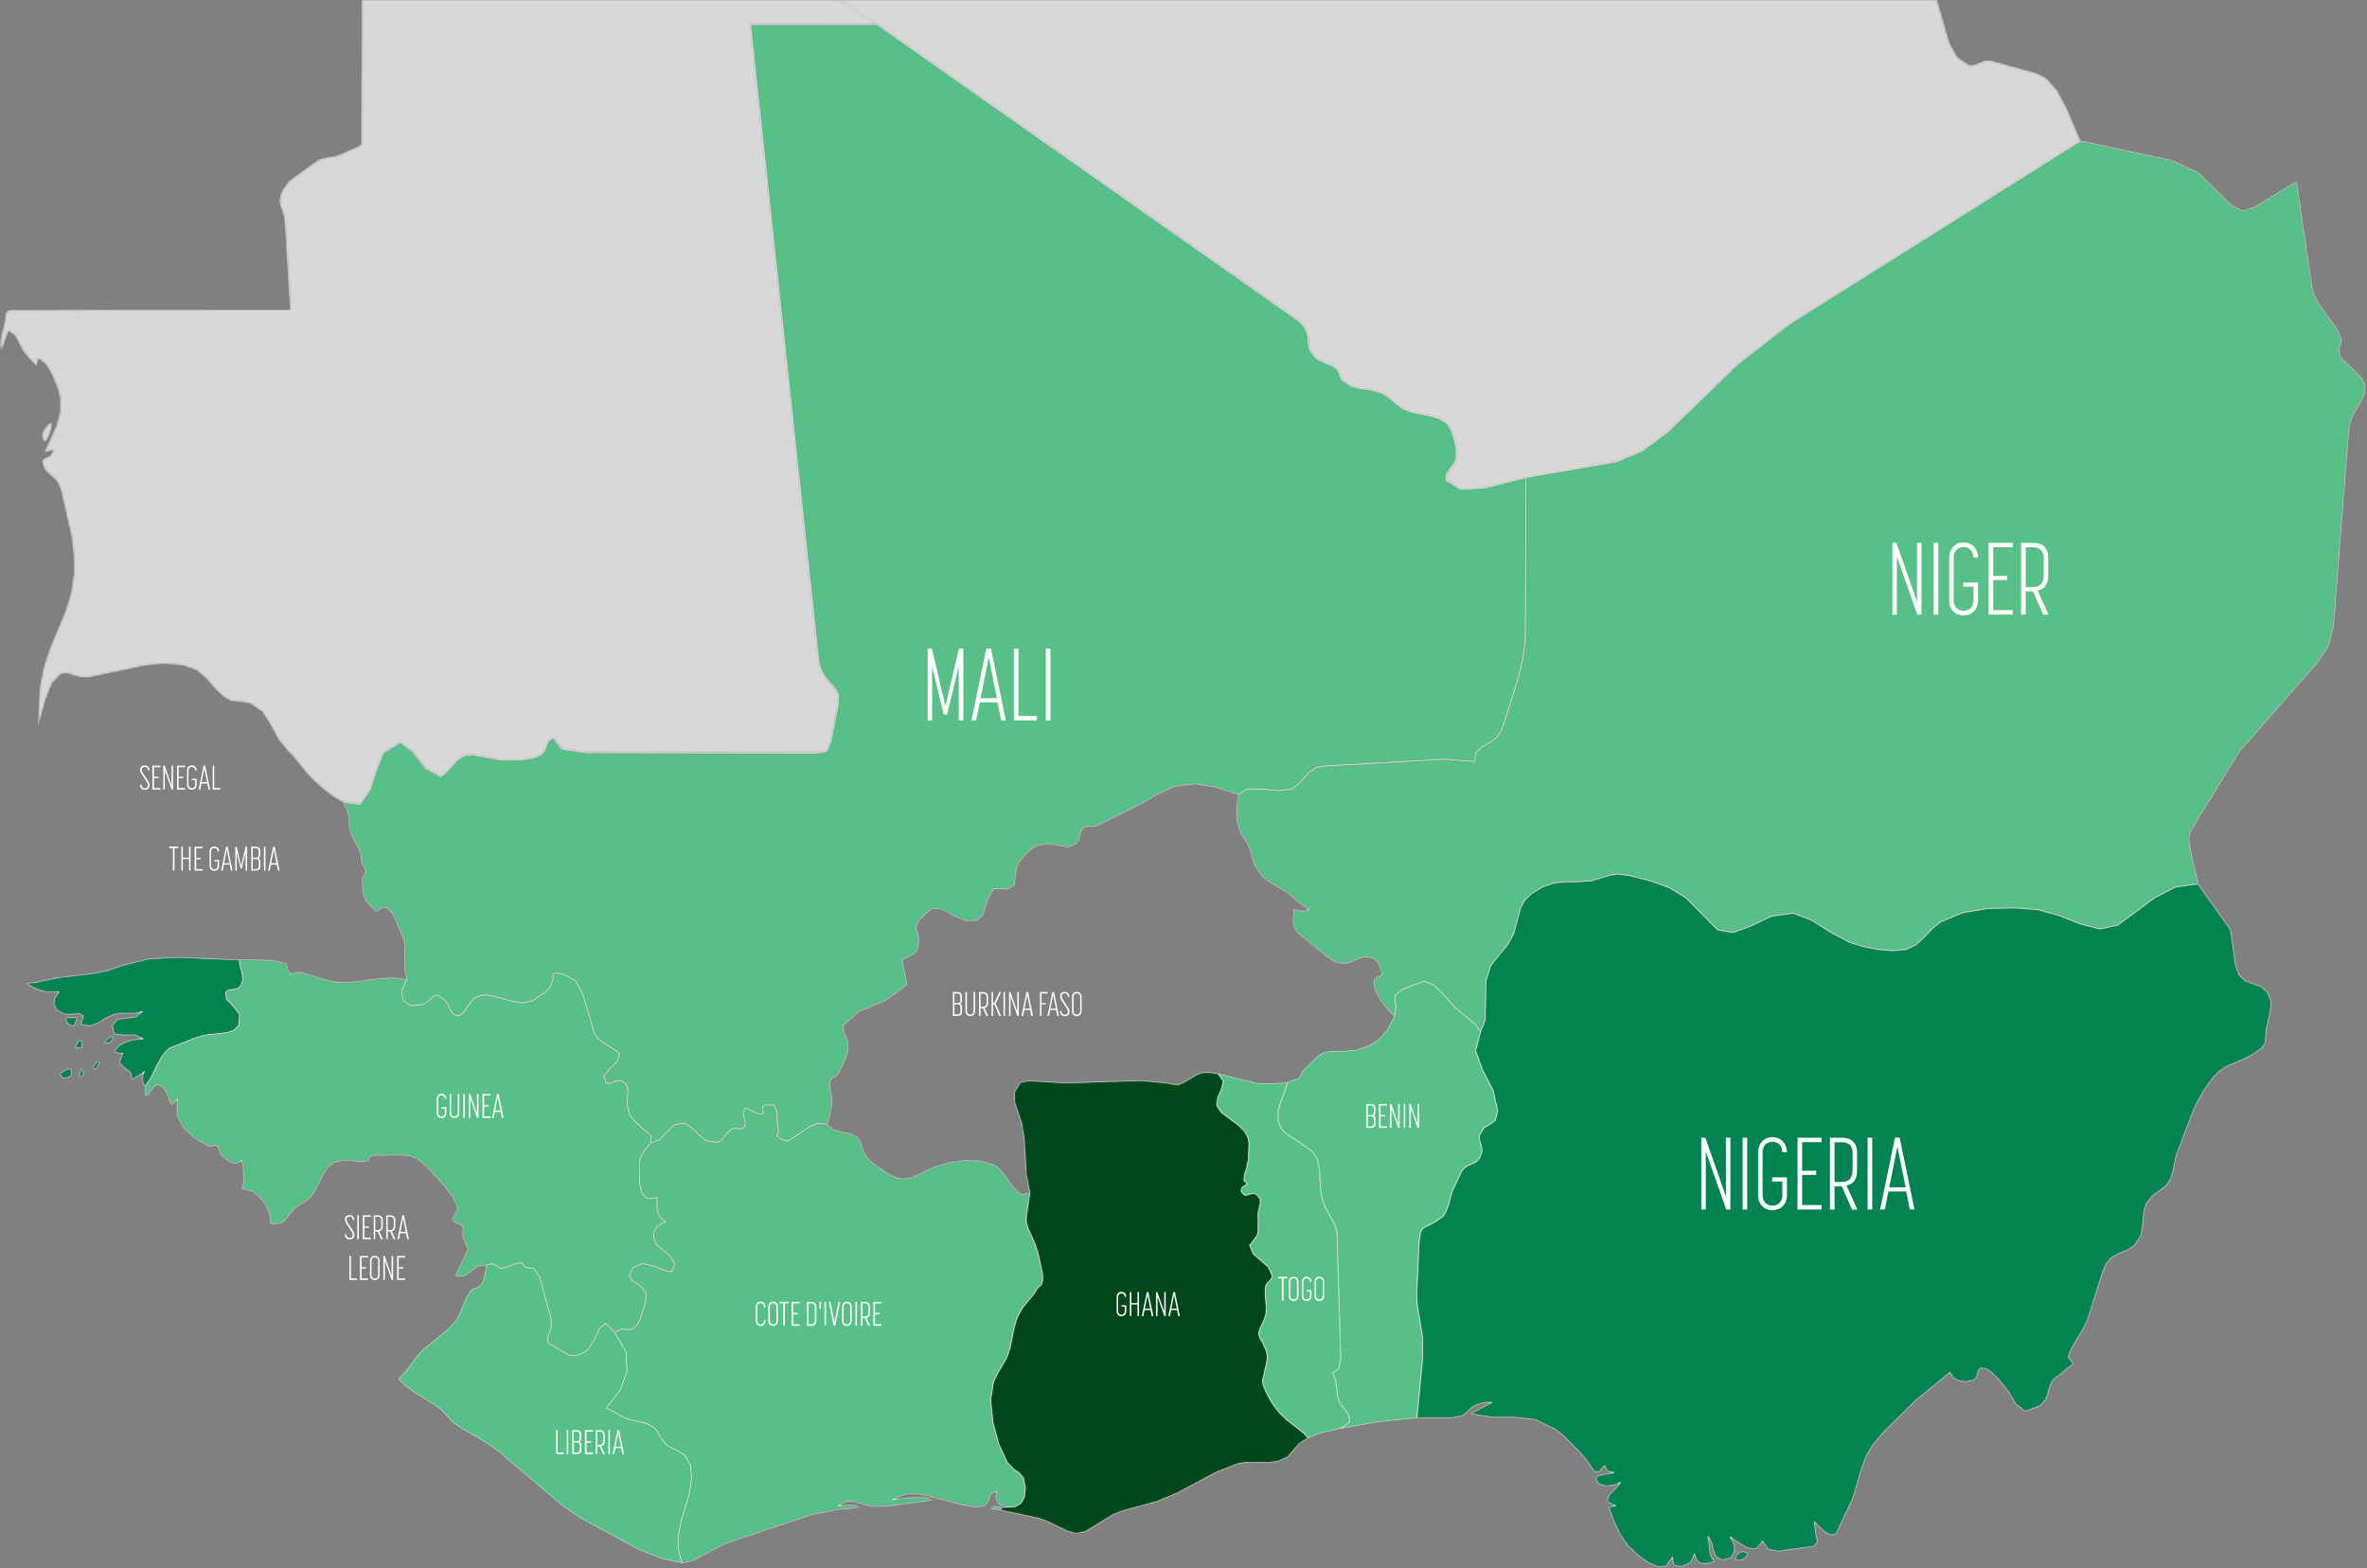 <svg width="1206" height="799" viewBox="0 0 1206 799" fill="none" xmlns="http://www.w3.org/2000/svg">
    <rect x="0" y="0" width="1206" height="799" fill="#808080" stroke="none"/>
    <mask id="path-1-inside-1_0_1" fill="white">
        <path
            d="M423.214 566.369L423.675 563.065L423.867 559.837L422.753 552.729L422.868 550.808L423.714 549.54L426.212 548.003L427.173 546.889L430.671 539.819L431.862 536.015L432.208 531.903L431.593 529.559L430.555 527.254L429.671 524.949V522.413L437.743 515.381L451.733 509.464L462.15 501.625L459.536 488.984L463.802 486.947L466.301 485.41L467.607 483.259L468.222 479.416L467.838 475.804L466.839 473.96L466.647 472.039L468.76 468.197L474.795 462.779L480.138 463.278L485.672 466.467L492.206 469.195L497.972 468.927L500.893 466.083L503.776 456.785L506.466 452.827L509.387 452.673L512.731 453.211L516.613 451.213L517.074 449.522L517.728 443.183L518.189 441.031L520.072 438.149L522.801 435.037L525.838 432.347L528.682 430.618L534.37 429.811L544.325 431.617L548.707 429.581L549.745 427.775L550.783 423.433L551.936 421.742L553.473 421.127L555.203 421.05L557.009 421.127L558.585 420.858L582.838 408.755L587.95 405.642L598.404 400.609L608.782 399.379L619.506 401.07L631.075 404.797L635.533 401.954L643.067 402.031L651.292 402.799L657.942 402.069L661.285 399.725L667.205 393.424L670.587 391.157L674.584 390.311L736.158 386.776L751.071 388.006L752.148 383.126L755.415 380.283L759.489 378.131L762.948 375.441L764.524 372.905L765.831 369.908L773.556 345.394L775.747 336.134L777.169 326.297L777.477 243.225L756.414 248.527L744.268 249.257L737.042 244.762L736.966 241.649L738.618 238.844L740.732 236.232L742.001 233.619L741.962 229.431L741.078 224.243L739.502 219.287L737.427 215.829L733.66 213.331L728.894 211.871L719.439 210.027L714.634 208.144L711.29 205.646L708.177 202.957L704.18 200.382L698.684 198.653L693.687 198.038L688.844 196.924L683.963 193.735L683.117 192.467L682.002 189.355L681.08 187.933L678.658 186.242L672.778 183.86L670.241 182.246L667.358 178.442L666.628 174.946L666.397 171.334L664.975 167.069L661.67 163.534L447.044 12.566L382.357 12.605L417.103 336.595L417.795 339.63L418.948 342.397L420.831 345.548L422.638 347.699L424.559 349.697L426.212 351.772L427.173 354.155L426.865 359.995L423.253 378.054L421.254 382.703L416.603 383.818L298.759 383.549L286.19 381.704L281.732 375.826L279.349 377.708L278.273 380.091L277.427 382.511L275.813 384.548L271.124 386.392L264.82 387.199L258.401 387.276L253.289 386.968L240.798 384.625L236.57 385.009L233.034 387.237L226.653 394.269L224.347 395.768L216.622 391.464L210.395 383.28L203.861 378.285L195.29 383.741L192.023 391.695L188.563 402.376L183.298 409.946L174.727 408.678L177.071 412.828L177.686 416.977L177.955 421.166L179.147 425.508L182.529 431.848L183.605 434.768L184.336 439.225L184.72 440.339L186.142 442.721L186.411 443.874L186.065 444.95L184.72 447.448L184.451 448.178L184.989 455.056L186.219 458.552L188.794 461.472L189.717 462.279L191.139 463.816L192.138 464.431L193.675 463.009L195.136 462.241L196.866 462.395L199.133 464.316L200.94 467.236L205.86 478.917L206.321 481.414L206.244 492.442L206.513 495.401L207.282 499.012L204.591 504.891L205.475 509.694L209.242 512.384L215.315 511.846L218.812 509.656L220.773 507.543L222.848 507.005L226.653 509.579L228.345 511.923L229.536 514.651L231.035 516.841L233.572 517.61L235.724 516.303L239.914 510.54L241.835 508.542L244.91 507.197L247.524 506.889L250.214 507.312L261.092 510.117L266.511 511.039L271.546 509.771L278.234 505.122L280.041 503.354L280.54 502.317L280.733 501.318L281.578 499.704L281.886 498.09L281.617 496.63L282.616 495.823L286.652 496.054L293.224 499.627L296.952 506.428L302.718 526.14L303.756 527.907L305.908 530.251L314.095 535.4L315.555 536.745L314.479 540.664L310.674 544.506L307.676 548.233L308.906 551.845L310.866 551.922L313.48 550.846L316.363 550.424L319.168 552.46L319.86 554.727V557.609L319.591 560.567V563.103L320.59 567.253L322.051 569.712L326.663 574.4L328.854 576.244L330.776 577.512L331.814 579.241L331.352 582.469L336.234 580.471L343.69 572.94L348.725 572.21L352.377 574.438L355.913 578.012L359.91 581.124L364.907 582.008L367.252 581.239L368.597 579.818L369.98 577.858L372.325 575.476L374.208 574.784L376.092 575.053L377.937 575.13L379.628 573.939L379.743 572.095L379.09 569.443L378.705 566.754L379.551 564.756L381.012 564.871L385.701 567.253L388.045 567.714L388.968 566.984L388.699 565.563L388.622 564.026L390.006 562.911L394.387 563.065L395.809 566.177L396.002 570.865L396.616 575.668V577.436L395.925 578.281L396.002 579.011L398.308 580.433L400.883 581.239L402.612 580.74L412.798 573.824L416.411 572.402L421.446 572.671L422.445 569.635L423.214 566.369Z" />
    </mask>
    <path
        d="M423.214 566.369L423.675 563.065L423.867 559.837L422.753 552.729L422.868 550.808L423.714 549.54L426.212 548.003L427.173 546.889L430.671 539.819L431.862 536.015L432.208 531.903L431.593 529.559L430.555 527.254L429.671 524.949V522.413L437.743 515.381L451.733 509.464L462.15 501.625L459.536 488.984L463.802 486.947L466.301 485.41L467.607 483.259L468.222 479.416L467.838 475.804L466.839 473.96L466.647 472.039L468.76 468.197L474.795 462.779L480.138 463.278L485.672 466.467L492.206 469.195L497.972 468.927L500.893 466.083L503.776 456.785L506.466 452.827L509.387 452.673L512.731 453.211L516.613 451.213L517.074 449.522L517.728 443.183L518.189 441.031L520.072 438.149L522.801 435.037L525.838 432.347L528.682 430.618L534.37 429.811L544.325 431.617L548.707 429.581L549.745 427.775L550.783 423.433L551.936 421.742L553.473 421.127L555.203 421.05L557.009 421.127L558.585 420.858L582.838 408.755L587.95 405.642L598.404 400.609L608.782 399.379L619.506 401.07L631.075 404.797L635.533 401.954L643.067 402.031L651.292 402.799L657.942 402.069L661.285 399.725L667.205 393.424L670.587 391.157L674.584 390.311L736.158 386.776L751.071 388.006L752.148 383.126L755.415 380.283L759.489 378.131L762.948 375.441L764.524 372.905L765.831 369.908L773.556 345.394L775.747 336.134L777.169 326.297L777.477 243.225L756.414 248.527L744.268 249.257L737.042 244.762L736.966 241.649L738.618 238.844L740.732 236.232L742.001 233.619L741.962 229.431L741.078 224.243L739.502 219.287L737.427 215.829L733.66 213.331L728.894 211.871L719.439 210.027L714.634 208.144L711.29 205.646L708.177 202.957L704.18 200.382L698.684 198.653L693.687 198.038L688.844 196.924L683.963 193.735L683.117 192.467L682.002 189.355L681.08 187.933L678.658 186.242L672.778 183.86L670.241 182.246L667.358 178.442L666.628 174.946L666.397 171.334L664.975 167.069L661.67 163.534L447.044 12.566L382.357 12.605L417.103 336.595L417.795 339.63L418.948 342.397L420.831 345.548L422.638 347.699L424.559 349.697L426.212 351.772L427.173 354.155L426.865 359.995L423.253 378.054L421.254 382.703L416.603 383.818L298.759 383.549L286.19 381.704L281.732 375.826L279.349 377.708L278.273 380.091L277.427 382.511L275.813 384.548L271.124 386.392L264.82 387.199L258.401 387.276L253.289 386.968L240.798 384.625L236.57 385.009L233.034 387.237L226.653 394.269L224.347 395.768L216.622 391.464L210.395 383.28L203.861 378.285L195.29 383.741L192.023 391.695L188.563 402.376L183.298 409.946L174.727 408.678L177.071 412.828L177.686 416.977L177.955 421.166L179.147 425.508L182.529 431.848L183.605 434.768L184.336 439.225L184.72 440.339L186.142 442.721L186.411 443.874L186.065 444.95L184.72 447.448L184.451 448.178L184.989 455.056L186.219 458.552L188.794 461.472L189.717 462.279L191.139 463.816L192.138 464.431L193.675 463.009L195.136 462.241L196.866 462.395L199.133 464.316L200.94 467.236L205.86 478.917L206.321 481.414L206.244 492.442L206.513 495.401L207.282 499.012L204.591 504.891L205.475 509.694L209.242 512.384L215.315 511.846L218.812 509.656L220.773 507.543L222.848 507.005L226.653 509.579L228.345 511.923L229.536 514.651L231.035 516.841L233.572 517.61L235.724 516.303L239.914 510.54L241.835 508.542L244.91 507.197L247.524 506.889L250.214 507.312L261.092 510.117L266.511 511.039L271.546 509.771L278.234 505.122L280.041 503.354L280.54 502.317L280.733 501.318L281.578 499.704L281.886 498.09L281.617 496.63L282.616 495.823L286.652 496.054L293.224 499.627L296.952 506.428L302.718 526.14L303.756 527.907L305.908 530.251L314.095 535.4L315.555 536.745L314.479 540.664L310.674 544.506L307.676 548.233L308.906 551.845L310.866 551.922L313.48 550.846L316.363 550.424L319.168 552.46L319.86 554.727V557.609L319.591 560.567V563.103L320.59 567.253L322.051 569.712L326.663 574.4L328.854 576.244L330.776 577.512L331.814 579.241L331.352 582.469L336.234 580.471L343.69 572.94L348.725 572.21L352.377 574.438L355.913 578.012L359.91 581.124L364.907 582.008L367.252 581.239L368.597 579.818L369.98 577.858L372.325 575.476L374.208 574.784L376.092 575.053L377.937 575.13L379.628 573.939L379.743 572.095L379.09 569.443L378.705 566.754L379.551 564.756L381.012 564.871L385.701 567.253L388.045 567.714L388.968 566.984L388.699 565.563L388.622 564.026L390.006 562.911L394.387 563.065L395.809 566.177L396.002 570.865L396.616 575.668V577.436L395.925 578.281L396.002 579.011L398.308 580.433L400.883 581.239L402.612 580.74L412.798 573.824L416.411 572.402L421.446 572.671L422.445 569.635L423.214 566.369Z"
        fill="#56C087" stroke="white" stroke-width="0.4" mask="url(#path-1-inside-1_0_1)" />
    <mask id="path-2-inside-2_0_1" fill="white">
        <path
            d="M145.243 621.776L147.088 619.202L149.971 615.743L152.277 613.976L154.66 612.669L157.005 611.133L159.311 608.635L160.272 607.175L164.884 598.068L167.037 594.649L170.073 592.266L174.839 591.075L178.068 591.152L180.912 591.575L183.948 591.844L187.792 591.344L188.176 590.883L188.215 590.115L188.445 589.269L189.368 588.731L191.02 588.539L194.518 588.655L202.897 588.386L208.163 588.731L212.698 590.422L217.272 594.303L226.228 604.063L230.571 609.711L233.069 614.783L232.877 616.512L230.955 620.085L230.725 621.968L231.493 622.66L234.607 623.774L235.683 624.773L235.952 626.118L235.683 629.038L235.875 630.383L238.412 636.3L237.874 637.875L231.993 650.017L236.721 650.171L243.485 645.022L247.675 644.484L250.634 643.831L252.748 644.561L254.286 645.676L255.554 646.214L258.937 645.214L262.588 643.678L265.701 643.255L267.661 645.637L272.082 646.29L274.964 650.594L280.73 671.535L281.037 674.493L280.461 677.952L279.423 680.411L278.885 682.409L279.807 684.637L280.999 685.098L289.762 690.324L292.376 690.631L295.105 690.132L297.641 688.941L299.794 687.327L302.907 682.217L305.444 676.645L308.519 674.225L313.246 678.643L316.744 677.145L319.55 677.375L322.202 677.183L325.161 674.34L326.238 671.958L328.582 664.58L329.082 662.121L329.236 659.316L329.005 658.279L328.352 657.664L327.275 656.165L325.085 654.283L322.24 652.553L320.664 650.094L322.317 646.021L327.314 643.716L333.464 645.138L339.114 647.481L342.381 647.904L343.841 643.601L341.074 639.528L334.386 633.995L333.041 630.652L333.271 627.271L335.27 624.35L339.114 622.506L336.231 619.816L334.963 617.28L334.732 614.283L334.809 610.095L329.62 610.556L326.968 607.674L325.969 602.948L325.7 592.843L326.468 589.308L328.236 586.234L331.35 582.468L331.811 579.241L330.773 577.512L328.851 576.244L326.66 574.399L322.048 569.712L320.588 567.253L319.588 563.103V560.567L319.857 557.608V554.726L319.165 552.459L316.36 550.423L313.477 550.845L310.863 551.921L308.903 551.845L307.673 548.233L310.671 544.506L314.476 540.663L315.552 536.744L314.092 535.399L305.905 530.25L303.753 527.906L302.715 526.139L296.95 506.428L293.221 499.627L286.649 496.053L282.613 495.822L281.614 496.629L281.883 498.09L281.575 499.703L280.73 501.317L280.537 502.316L280.038 503.354L278.231 505.121L271.543 509.77L266.508 511.038L261.089 510.116L250.212 507.311L247.521 506.889L244.907 507.196L241.833 508.541L239.911 510.539L235.721 516.302L233.569 517.609L231.032 516.84L229.533 514.65L228.342 511.922L226.65 509.578L222.845 507.004L220.77 507.542L218.81 509.655L215.312 511.845L209.239 512.383L205.472 509.694L204.588 504.891L207.279 499.012L200.168 498.128L192.712 498.589L178.106 500.51L171.418 500.395L165.576 499.089L153.353 495.323H152.162L150.24 495.592L148.51 495.938L148.011 496.245L147.011 495.016L146.435 493.248L146.204 491.711L146.281 491.135L140.785 489.598L134.289 489.022L121.836 488.906L122.336 492.288L123.373 495.669L123.796 499.089L122.605 502.431L120.798 503.699L116.455 504.314L114.956 505.467L115.456 509.04L118.915 512.537L122.067 516.648L121.798 522.105L119.03 524.948L115.033 526.139L106.116 527.023L102.58 527.791L99.351 528.79L86.821 533.708L84.938 535.207L82.478 538.319L80.287 542.123L76.443 549.962L73.868 553.574L73.984 558.453L75.636 557.57L77.827 554.419L79.557 552.536L82.632 553.497L84.707 556.225L87.205 562.911L90.28 560.029L90.203 568.175L93.394 574.553L98.89 579.587L105.731 583.698L106.961 583.967L109.575 583.506L110.574 583.736L111.189 584.697L112.073 587.656L112.996 588.885L115.609 590.883L118.185 592.42L120.76 592.766L123.258 591.152L124.219 598.337V601.949L123.22 605.676L128.754 606.868L133.982 611.709L137.479 618.049L137.787 623.659L142.745 623.313L145.243 621.776Z" />
    </mask>
    <path
        d="M145.243 621.776L147.088 619.202L149.971 615.743L152.277 613.976L154.66 612.669L157.005 611.133L159.311 608.635L160.272 607.175L164.884 598.068L167.037 594.649L170.073 592.266L174.839 591.075L178.068 591.152L180.912 591.575L183.948 591.844L187.792 591.344L188.176 590.883L188.215 590.115L188.445 589.269L189.368 588.731L191.02 588.539L194.518 588.655L202.897 588.386L208.163 588.731L212.698 590.422L217.272 594.303L226.228 604.063L230.571 609.711L233.069 614.783L232.877 616.512L230.955 620.085L230.725 621.968L231.493 622.66L234.607 623.774L235.683 624.773L235.952 626.118L235.683 629.038L235.875 630.383L238.412 636.3L237.874 637.875L231.993 650.017L236.721 650.171L243.485 645.022L247.675 644.484L250.634 643.831L252.748 644.561L254.286 645.676L255.554 646.214L258.937 645.214L262.588 643.678L265.701 643.255L267.661 645.637L272.082 646.29L274.964 650.594L280.73 671.535L281.037 674.493L280.461 677.952L279.423 680.411L278.885 682.409L279.807 684.637L280.999 685.098L289.762 690.324L292.376 690.631L295.105 690.132L297.641 688.941L299.794 687.327L302.907 682.217L305.444 676.645L308.519 674.225L313.246 678.643L316.744 677.145L319.55 677.375L322.202 677.183L325.161 674.34L326.238 671.958L328.582 664.58L329.082 662.121L329.236 659.316L329.005 658.279L328.352 657.664L327.275 656.165L325.085 654.283L322.24 652.553L320.664 650.094L322.317 646.021L327.314 643.716L333.464 645.138L339.114 647.481L342.381 647.904L343.841 643.601L341.074 639.528L334.386 633.995L333.041 630.652L333.271 627.271L335.27 624.35L339.114 622.506L336.231 619.816L334.963 617.28L334.732 614.283L334.809 610.095L329.62 610.556L326.968 607.674L325.969 602.948L325.7 592.843L326.468 589.308L328.236 586.234L331.35 582.468L331.811 579.241L330.773 577.512L328.851 576.244L326.66 574.399L322.048 569.712L320.588 567.253L319.588 563.103V560.567L319.857 557.608V554.726L319.165 552.459L316.36 550.423L313.477 550.845L310.863 551.921L308.903 551.845L307.673 548.233L310.671 544.506L314.476 540.663L315.552 536.744L314.092 535.399L305.905 530.25L303.753 527.906L302.715 526.139L296.95 506.428L293.221 499.627L286.649 496.053L282.613 495.822L281.614 496.629L281.883 498.09L281.575 499.703L280.73 501.317L280.537 502.316L280.038 503.354L278.231 505.121L271.543 509.77L266.508 511.038L261.089 510.116L250.212 507.311L247.521 506.889L244.907 507.196L241.833 508.541L239.911 510.539L235.721 516.302L233.569 517.609L231.032 516.84L229.533 514.65L228.342 511.922L226.65 509.578L222.845 507.004L220.77 507.542L218.81 509.655L215.312 511.845L209.239 512.383L205.472 509.694L204.588 504.891L207.279 499.012L200.168 498.128L192.712 498.589L178.106 500.51L171.418 500.395L165.576 499.089L153.353 495.323H152.162L150.24 495.592L148.51 495.938L148.011 496.245L147.011 495.016L146.435 493.248L146.204 491.711L146.281 491.135L140.785 489.598L134.289 489.022L121.836 488.906L122.336 492.288L123.373 495.669L123.796 499.089L122.605 502.431L120.798 503.699L116.455 504.314L114.956 505.467L115.456 509.04L118.915 512.537L122.067 516.648L121.798 522.105L119.03 524.948L115.033 526.139L106.116 527.023L102.58 527.791L99.351 528.79L86.821 533.708L84.938 535.207L82.478 538.319L80.287 542.123L76.443 549.962L73.868 553.574L73.984 558.453L75.636 557.57L77.827 554.419L79.557 552.536L82.632 553.497L84.707 556.225L87.205 562.911L90.28 560.029L90.203 568.175L93.394 574.553L98.89 579.587L105.731 583.698L106.961 583.967L109.575 583.506L110.574 583.736L111.189 584.697L112.073 587.656L112.996 588.885L115.609 590.883L118.185 592.42L120.76 592.766L123.258 591.152L124.219 598.337V601.949L123.22 605.676L128.754 606.868L133.982 611.709L137.479 618.049L137.787 623.659L142.745 623.313L145.243 621.776Z"
        fill="#56C087" stroke="white" stroke-width="0.4" mask="url(#path-2-inside-2_0_1)" />
    <path
        d="M345.781 781.331L345.78 781.339L345.779 781.348L345.549 789.148L345.548 789.163L345.552 789.178L347.507 796.242L336.953 793.973L326.012 789.637L296.003 773.465L287.248 767.554L253.698 739.086L253.698 739.085L253.689 739.079L244.926 733.162L244.926 733.161L244.919 733.157L235.237 727.703L231.06 724.83L224.764 718.19L224.758 718.184L224.751 718.179L220.6 715.067L220.6 715.066L220.592 715.061L211.371 709.531L207.305 706.501L203.08 702.655L206.314 699.348L206.314 699.348L206.322 699.337L212.2 691.387L215.497 687.708L228.79 676.877L228.797 676.872L228.803 676.865L232.493 672.561L232.5 672.553L232.505 672.544L234.427 668.97L234.427 668.971L234.431 668.961L237.618 661.207L239.795 657.695L240.999 656.792L243.984 655.606L244.001 655.599L244.015 655.587L245.36 654.357L245.374 654.344L245.383 654.327L246.421 652.175L246.425 652.167L246.427 652.158L247.119 649.583L247.12 649.583L247.122 649.57L247.766 644.568L250.629 643.936L252.703 644.652L254.228 645.757L254.237 645.764L254.248 645.769L255.516 646.307L255.549 646.321L255.583 646.31L258.966 645.311L258.966 645.312L258.976 645.308L262.615 643.776L265.66 643.362L267.585 645.702L267.61 645.731L267.648 645.737L272.024 646.384L274.873 650.637L280.632 671.554L280.937 674.491L280.365 677.925L279.332 680.373L279.331 680.372L279.327 680.386L278.789 682.384L278.78 682.417L278.793 682.448L279.716 684.677L279.732 684.716L279.772 684.732L280.956 685.19L289.712 690.411L289.73 690.422L289.751 690.424L292.365 690.732L292.38 690.733L292.395 690.731L295.124 690.231L295.136 690.229L295.148 690.223L297.685 689.032L297.694 689.028L297.702 689.022L299.855 687.408L299.87 687.396L299.88 687.38L302.993 682.27L302.994 682.27L302.999 682.259L305.526 676.71L308.514 674.357L313.168 678.707L318.991 688.817L319.488 698.916L315.811 708.603L308.903 717.236L308.823 717.335L308.939 717.389L311.241 718.463L317.387 721.996L317.394 722L317.402 722.003L320.477 723.156L320.476 723.157L320.489 723.16L329.28 725.193L332.827 726.948L334.69 728.962L336.107 731.45L336.106 731.45L336.111 731.456L338.225 734.569L338.231 734.578L338.24 734.586L340.738 736.891L340.748 736.901L340.761 736.907L346.366 739.709L349.261 741.766L351.969 746.874L352.351 753.758L351.239 761.08L347.359 773.868L347.359 773.868L347.357 773.876L345.781 781.331Z"
        fill="#56C087" stroke="white" stroke-width="0.2" />
    <mask id="path-4-inside-3_0_1" fill="white">
        <path
            d="M510.424 767.941L509.425 769.401L504.582 768.479L505.889 767.595L507.196 767.403L510.386 767.979L510.424 767.941ZM520.264 765.751L521.916 762.6L522.378 758.22L521.417 753.109L519.149 750.42L516.19 748.345L513.115 745.04L508.925 736.126L505.85 724.829L504.659 713.341L506.158 703.85L508.31 699.508L512.846 691.785L514.46 687.212L516.651 676.377L518.265 671.036L520.917 666.233L526.759 659.124L528.258 656.704L529.181 655.513L529.988 655.013L530.641 654.283L531.18 652.285V649.288L528.989 638.952L527.643 634.648L523.8 625.849L522.839 622.622L522.916 619.548L524.684 607.675L520.302 608.712L515.844 604.332L511.577 598.223L507.695 594.034L500.316 591.537L491.937 591.153L483.442 592.344L475.717 594.611L471.297 596.609L467.684 598.568L464.186 600.067L460.15 600.643L456.922 600.029L453.501 598.492L450.195 596.455L443.93 591.806L442.547 590.538L441.163 588.886L440.087 586.734L438.242 581.47L436.858 579.472L432.899 577.435L428.71 576.667L424.712 575.591L421.368 572.671L416.333 572.402L412.72 573.823L402.573 580.74L400.805 581.239L398.269 580.432L395.962 579.011L395.885 578.281L396.577 577.435V575.668L395.962 570.903L395.809 566.216L394.386 563.065L390.005 562.911L388.621 564.025L388.698 565.562L388.929 566.984L388.006 567.714L385.662 567.253L380.934 564.871L379.512 564.755L378.628 566.754L379.051 569.443L379.704 572.094L379.589 573.939L377.898 575.13L376.053 575.053L374.169 574.823L372.286 575.476L369.941 577.858L368.558 579.818L367.212 581.239L364.868 582.046L359.871 581.162L355.874 578.05L352.338 574.477L348.686 572.248L343.651 572.978L336.195 580.509L331.313 582.507L328.2 586.311L326.432 589.385L325.702 592.92L325.932 603.026L326.97 607.752L329.622 610.672L334.811 610.211L334.734 614.361L334.965 617.358L336.195 619.894L339.116 622.583L335.234 624.428L333.274 627.309L333.043 630.691L334.388 634.034L341.076 639.528L343.805 643.601L342.383 647.905L339.077 647.482L333.466 645.138L327.278 643.716L322.281 646.022L320.667 650.095L322.204 652.554L325.048 654.283L327.239 656.166L328.315 657.703L328.93 658.318L329.161 659.355L329.046 662.16L328.546 664.581L326.201 671.996L325.125 674.379L322.166 677.184L319.514 677.376L316.708 677.145L313.21 678.682L319.014 688.788L319.514 698.97L315.785 708.653L308.905 717.337L311.211 718.412L317.361 721.947L320.398 723.1L329.199 725.137L332.774 726.904L334.657 728.941L336.079 731.438L338.193 734.589L340.692 736.856L346.303 739.661L349.224 741.736L351.953 746.885L352.338 753.839L351.223 761.178L347.341 773.935L345.765 781.428L345.535 789.189L347.533 796.451L353.299 794.991L369.595 786.384L413.604 771.668L425.519 769.362L438.203 767.902L435.551 767.019L432.822 766.75L427.057 767.172L431.323 764.867L435.859 765.174L440.433 766.558L444.814 767.518L452.348 767.364L475.601 764.252L470.989 762.907H465.454L454.731 764.06L461.419 761.178L468.914 761.255L492.628 767.211L497.817 767.787L501.738 767.095L503.506 765.097L504.198 762.715L505.197 760.717L507.926 759.949L507.349 763.023L508.233 765.366L510.155 766.98L512.73 767.941L517.15 767.633L520.148 765.828L520.264 765.751Z" />
    </mask>
    <path
        d="M510.424 767.941L509.425 769.401L504.582 768.479L505.889 767.595L507.196 767.403L510.386 767.979L510.424 767.941ZM520.264 765.751L521.916 762.6L522.378 758.22L521.417 753.109L519.149 750.42L516.19 748.345L513.115 745.04L508.925 736.126L505.85 724.829L504.659 713.341L506.158 703.85L508.31 699.508L512.846 691.785L514.46 687.212L516.651 676.377L518.265 671.036L520.917 666.233L526.759 659.124L528.258 656.704L529.181 655.513L529.988 655.013L530.641 654.283L531.18 652.285V649.288L528.989 638.952L527.643 634.648L523.8 625.849L522.839 622.622L522.916 619.548L524.684 607.675L520.302 608.712L515.844 604.332L511.577 598.223L507.695 594.034L500.316 591.537L491.937 591.153L483.442 592.344L475.717 594.611L471.297 596.609L467.684 598.568L464.186 600.067L460.15 600.643L456.922 600.029L453.501 598.492L450.195 596.455L443.93 591.806L442.547 590.538L441.163 588.886L440.087 586.734L438.242 581.47L436.858 579.472L432.899 577.435L428.71 576.667L424.712 575.591L421.368 572.671L416.333 572.402L412.72 573.823L402.573 580.74L400.805 581.239L398.269 580.432L395.962 579.011L395.885 578.281L396.577 577.435V575.668L395.962 570.903L395.809 566.216L394.386 563.065L390.005 562.911L388.621 564.025L388.698 565.562L388.929 566.984L388.006 567.714L385.662 567.253L380.934 564.871L379.512 564.755L378.628 566.754L379.051 569.443L379.704 572.094L379.589 573.939L377.898 575.13L376.053 575.053L374.169 574.823L372.286 575.476L369.941 577.858L368.558 579.818L367.212 581.239L364.868 582.046L359.871 581.162L355.874 578.05L352.338 574.477L348.686 572.248L343.651 572.978L336.195 580.509L331.313 582.507L328.2 586.311L326.432 589.385L325.702 592.92L325.932 603.026L326.97 607.752L329.622 610.672L334.811 610.211L334.734 614.361L334.965 617.358L336.195 619.894L339.116 622.583L335.234 624.428L333.274 627.309L333.043 630.691L334.388 634.034L341.076 639.528L343.805 643.601L342.383 647.905L339.077 647.482L333.466 645.138L327.278 643.716L322.281 646.022L320.667 650.095L322.204 652.554L325.048 654.283L327.239 656.166L328.315 657.703L328.93 658.318L329.161 659.355L329.046 662.16L328.546 664.581L326.201 671.996L325.125 674.379L322.166 677.184L319.514 677.376L316.708 677.145L313.21 678.682L319.014 688.788L319.514 698.97L315.785 708.653L308.905 717.337L311.211 718.412L317.361 721.947L320.398 723.1L329.199 725.137L332.774 726.904L334.657 728.941L336.079 731.438L338.193 734.589L340.692 736.856L346.303 739.661L349.224 741.736L351.953 746.885L352.338 753.839L351.223 761.178L347.341 773.935L345.765 781.428L345.535 789.189L347.533 796.451L353.299 794.991L369.595 786.384L413.604 771.668L425.519 769.362L438.203 767.902L435.551 767.019L432.822 766.75L427.057 767.172L431.323 764.867L435.859 765.174L440.433 766.558L444.814 767.518L452.348 767.364L475.601 764.252L470.989 762.907H465.454L454.731 764.06L461.419 761.178L468.914 761.255L492.628 767.211L497.817 767.787L501.738 767.095L503.506 765.097L504.198 762.715L505.197 760.717L507.926 759.949L507.349 763.023L508.233 765.366L510.155 766.98L512.73 767.941L517.15 767.633L520.148 765.828L520.264 765.751Z"
        fill="#56C087" stroke="white" stroke-width="0.4" mask="url(#path-4-inside-3_0_1)" />
    <path
        d="M722.066 665.124L722.066 665.124L722.067 665.134L724.718 681.687L724.757 691.665L721.844 722.317L702.054 724.345L702.054 724.345L702.046 724.346L682.91 727.784L685.28 726.375L685.281 726.375L685.287 726.371L686.978 725.18L686.994 725.169L687.004 725.153L687.811 723.923L687.833 723.89L687.826 723.851L687.326 721.084L687.323 721.064L687.312 721.048L685.698 718.55L685.698 718.55L685.69 718.54L683.772 716.239L682.324 714.03L681.484 710.594L680.601 703.261L680.599 703.249L680.595 703.237L679.162 699.543L682.291 697.245L682.324 697.22L682.33 697.179L683.214 691.493L683.216 691.483L683.215 691.474L681.294 627.652L681.293 627.639L681.289 627.626L680.059 623.591L680.056 623.581L680.051 623.572L675.212 614.896L673.566 610.149L672.914 605.206L672.299 595.142L672.299 595.134L672.297 595.125L671.105 590.13L671.101 590.113L671.091 590.098L668.939 586.908L668.93 586.895L668.918 586.886L665.651 584.311L665.651 584.311L665.644 584.307L654.587 576.899L652.608 574.503L651.313 571L651.237 565.998L652.653 561.177L654.612 556.417L654.612 556.417L654.614 556.409L656.103 551.678L657.522 550.745L661.006 549.673L661.006 549.674L661.015 549.67L661.937 549.286L661.964 549.275L661.981 549.25L662.75 548.136L662.758 548.124L662.763 548.11L663.107 547.039L663.559 545.985L671.072 538.474L673.511 536.797L677.672 535.576L685.806 535.538L685.806 535.539L685.817 535.537L690.967 534.961L690.977 534.96L690.987 534.957L697.406 532.882L697.418 532.878L697.429 532.871L702.618 529.528L702.63 529.52L702.64 529.509L706.829 524.629L706.836 524.621L706.841 524.612L710.454 518.003L710.462 517.988L710.465 517.971L711.311 512.745L711.314 512.727L711.31 512.708L710.621 509.574L710.922 507.17L714.569 504.056L724.042 500.491L725.964 499.963L730.222 501.749L734.241 505.346L741.232 513.257L741.237 513.262L741.243 513.267L751.765 522.02L754.305 525.469L751.703 535.336L751.695 535.366L751.706 535.395L755.319 545.27L755.318 545.271L755.324 545.282L760.584 555.376L763.036 565.945L761.744 570.806L759.125 572.778L756.096 574.427L756.072 574.44L756.058 574.463L753.636 578.459L753.621 578.485L753.622 578.516L753.737 580.975L753.738 580.99L753.743 581.003L754.662 583.607L755.08 586.569L753.752 590.059L751.82 591.952L747.57 593.866L747.56 593.871L747.552 593.877L745.553 595.337L745.538 595.348L745.528 595.363L744.49 596.977L744.489 596.977L744.484 596.989L739.756 606.979L739.752 606.987L739.75 606.996L737.983 613.6L736.566 617.466L735.199 619.555L733.255 621.003L730.303 622.919L724.927 625.645L724.901 625.658L724.886 625.683L723.695 627.681L723.684 627.698L723.681 627.718L722.99 632.482L722.989 632.482L722.989 632.492L721.759 659.273L721.758 659.273L721.759 659.283L722.066 665.124Z"
        fill="#56C087" stroke="white" stroke-width="0.2" />
    <mask id="path-6-inside-4_0_1" fill="white">
        <path
            d="M655.633 723.369L652.097 719.949L649.406 716.683L647.1 713.071L644.871 708.691L643.525 705.387L643.295 703.427L645.678 692.784L645.755 690.901L645.37 688.749L644.755 687.174L644.14 685.906L643.718 684.715L643.295 683.792L642.526 682.64L641.757 681.256L641.373 679.566L641.834 677.299L644.294 671.881L645.063 669.345L645.178 665.848L644.64 658.778L644.871 655.244L645.601 653.822L646.754 652.708L647.83 651.478L648.215 649.787L646.216 645.445L638.606 638.836L636.722 634.379L637.337 633.841L640.105 629.999L640.835 628.654L641.066 626.502L640.989 618.28L642.18 613.016L642.026 610.672L640.182 608.482L638.49 607.982L636.684 608.328L635.223 608.866L634.455 609.02L633.109 607.944L632.341 606.599L632.917 604.985L635.646 603.141L633.84 601.527L634.032 598.76L635.146 595.226L635.992 591.268L636.415 582.507L635.8 579.395L634.147 576.282L630.88 573.17L622.232 566.676L619.926 563.103L620.502 558.915L622.463 554.727L623.308 550.731L620.618 547.042L616.121 546.273L612.777 546.389L609.856 547.388L602.783 551.576L600.439 552.498L597.941 552.383L593.713 551.614L581.375 550.462L543.631 551.653L523.99 550.615L519.801 551.422L516.841 556.225L516.995 561.95L520.377 572.017L521.761 579.894L522.837 598.568L524.682 607.675L522.914 619.548L522.837 622.622L523.798 625.888L527.68 634.648L529.025 638.99L531.178 649.326L531.216 652.323L530.678 654.283L530.024 655.051L529.217 655.513L528.295 656.704L526.796 659.124L520.954 666.233L518.34 671.036L516.687 676.377L514.496 687.212L512.882 691.785L508.347 699.508L506.194 703.85L504.695 713.302L505.887 724.791L508.962 736.049L513.151 744.963L516.226 748.268L519.186 750.343L521.453 753.032L522.414 758.143L521.953 762.561L520.262 765.712L517.302 767.518L512.882 767.825L510.422 767.941L509.423 769.362L529.602 773.666L534.252 775.472L544.054 780.236L548.435 781.312L553.124 780.275L567 771.783L572.419 769.67L589.139 765.136L599.632 760.794L620.041 749.92L630.803 745.732L635.8 745.002L646.024 745.155L651.059 744.617L656.094 742.312L662.09 735.396L666.472 732.668L664.358 730.17L655.633 723.369Z" />
    </mask>
    <path
        d="M655.633 723.369L652.097 719.949L649.406 716.683L647.1 713.071L644.871 708.691L643.525 705.387L643.295 703.427L645.678 692.784L645.755 690.901L645.37 688.749L644.755 687.174L644.14 685.906L643.718 684.715L643.295 683.792L642.526 682.64L641.757 681.256L641.373 679.566L641.834 677.299L644.294 671.881L645.063 669.345L645.178 665.848L644.64 658.778L644.871 655.244L645.601 653.822L646.754 652.708L647.83 651.478L648.215 649.787L646.216 645.445L638.606 638.836L636.722 634.379L637.337 633.841L640.105 629.999L640.835 628.654L641.066 626.502L640.989 618.28L642.18 613.016L642.026 610.672L640.182 608.482L638.49 607.982L636.684 608.328L635.223 608.866L634.455 609.02L633.109 607.944L632.341 606.599L632.917 604.985L635.646 603.141L633.84 601.527L634.032 598.76L635.146 595.226L635.992 591.268L636.415 582.507L635.8 579.395L634.147 576.282L630.88 573.17L622.232 566.676L619.926 563.103L620.502 558.915L622.463 554.727L623.308 550.731L620.618 547.042L616.121 546.273L612.777 546.389L609.856 547.388L602.783 551.576L600.439 552.498L597.941 552.383L593.713 551.614L581.375 550.462L543.631 551.653L523.99 550.615L519.801 551.422L516.841 556.225L516.995 561.95L520.377 572.017L521.761 579.894L522.837 598.568L524.682 607.675L522.914 619.548L522.837 622.622L523.798 625.888L527.68 634.648L529.025 638.99L531.178 649.326L531.216 652.323L530.678 654.283L530.024 655.051L529.217 655.513L528.295 656.704L526.796 659.124L520.954 666.233L518.34 671.036L516.687 676.377L514.496 687.212L512.882 691.785L508.347 699.508L506.194 703.85L504.695 713.302L505.887 724.791L508.962 736.049L513.151 744.963L516.226 748.268L519.186 750.343L521.453 753.032L522.414 758.143L521.953 762.561L520.262 765.712L517.302 767.518L512.882 767.825L510.422 767.941L509.423 769.362L529.602 773.666L534.252 775.472L544.054 780.236L548.435 781.312L553.124 780.275L567 771.783L572.419 769.67L589.139 765.136L599.632 760.794L620.041 749.92L630.803 745.732L635.8 745.002L646.024 745.155L651.059 744.617L656.094 742.312L662.09 735.396L666.472 732.668L664.358 730.17L655.633 723.369Z"
        fill="#00481A" stroke="white" stroke-width="0.4" mask="url(#path-6-inside-4_0_1)" />
    <path
        d="M683.61 716.354L683.609 716.354L683.617 716.363L685.535 718.664L687.135 721.14L687.624 723.847L686.849 725.027L685.177 726.205L682.35 727.886L674.217 729.688L674.217 729.688L674.21 729.69L670.251 730.881L670.251 730.88L670.239 730.886L666.502 732.546L664.437 730.106L664.43 730.098L664.422 730.091L655.701 723.293L652.173 719.881L649.49 716.624L647.19 713.022L644.965 708.65L643.626 705.362L643.399 703.432L645.778 692.806L645.78 692.797L645.781 692.788L645.857 690.905L645.858 690.894L645.856 690.883L645.472 688.732L645.47 688.722L645.466 688.713L644.851 687.137L644.852 687.137L644.848 687.13L644.236 685.867L643.815 684.681L643.815 684.681L643.811 684.673L643.389 683.751L643.385 683.744L643.381 683.737L642.614 682.588L641.855 681.22L641.478 679.565L641.933 677.33L644.388 671.922L644.389 671.923L644.393 671.91L645.161 669.374L645.165 669.362L645.166 669.348L645.281 665.852L645.282 665.852L645.281 665.841L644.743 658.778L644.972 655.271L645.685 653.882L646.826 652.78L646.827 652.78L646.832 652.773L647.908 651.544L647.925 651.525L647.931 651.5L648.315 649.81L648.323 649.776L648.308 649.746L646.31 645.404L646.301 645.384L646.284 645.37L638.692 638.776L636.845 634.407L637.406 633.917L637.415 633.909L637.421 633.9L640.189 630.058L640.189 630.058L640.195 630.047L640.926 628.702L640.935 628.685L640.937 628.665L641.168 626.513L641.169 626.513L641.168 626.502L641.092 618.291L642.281 613.038L642.284 613.024L642.283 613.009L642.129 610.665L642.127 610.633L642.106 610.607L640.261 608.417L640.242 608.394L640.213 608.386L638.522 607.886L638.498 607.879L638.474 607.884L636.668 608.23L636.66 608.231L636.652 608.234L635.199 608.769L634.484 608.913L633.19 607.878L632.453 606.589L633.003 605.05L635.705 603.224L635.811 603.152L635.716 603.066L633.946 601.485L634.134 598.779L635.245 595.256L635.245 595.256L635.247 595.246L636.093 591.289L636.094 591.281L636.095 591.273L636.518 582.512L636.518 582.5L636.516 582.488L635.901 579.375L635.898 579.361L635.891 579.348L634.238 576.236L634.231 576.221L634.219 576.21L630.952 573.098L630.952 573.097L630.943 573.09L622.309 566.607L620.033 563.08L620.602 558.944L622.556 554.769L622.561 554.759L622.563 554.747L623.409 550.751L623.418 550.708L623.392 550.672L620.862 547.203L640.891 552.019L640.9 552.021L640.91 552.022L643.985 552.175L643.984 552.176L643.993 552.175L655.882 551.72L654.427 556.345L652.468 561.105L652.468 561.105L652.465 561.115L651.043 565.957L651.038 565.971L651.039 565.986L651.115 571.02L651.116 571.037L651.122 571.053L652.428 574.588L652.434 574.604L652.445 574.617L654.444 577.038L654.453 577.049L654.465 577.057L665.532 584.471L668.783 587.033L670.917 590.194L672.102 595.163L672.717 605.222L672.716 605.222L672.717 605.229L673.371 610.185L673.372 610.196L673.375 610.205L675.028 614.97L675.031 614.978L675.035 614.986L679.873 623.66L681.096 627.672L683.017 691.471L682.141 697.108L678.984 699.427L678.922 699.473L678.95 699.544L680.406 703.298L681.288 710.624L681.288 710.624L681.29 710.636L682.136 714.094L682.14 714.111L682.15 714.125L683.61 716.354Z"
        fill="#56C087" stroke="white" stroke-width="0.2" />
    <mask id="path-8-inside-5_0_1" fill="white">
        <path
            d="M898.395 -352.652C899.356 -354.266 902.085 -358.761 902.085 -358.761L907.658 -364.602L913.385 -369.558L919.419 -375.591L923.955 -382.43L927.068 -390.154L928.836 -398.837L928.644 -405.869L925.261 -420.701L924.224 -427.924L924.493 -431.843L926.338 -439.759L927.491 -448.981L927.414 -450.825L926.607 -451.901L925.031 -452.823L923.493 -453.553L922.84 -454.014L925.799 -458.74L931.257 -463.197L935.87 -467.731L936.292 -472.573L916.729 -469.499L910.886 -469.422L904.89 -471.113L892.706 -477.068L886.172 -479.066L885.711 -472.611L876.217 -473.149L859.229 -478.567L855.5 -477.491L852.233 -475.109L849.043 -472.304L845.622 -469.998L841.125 -468.269L826.712 -464.196L819.601 -461.43L816.257 -461.084L812.299 -462.045L808.263 -464.196L800.922 -469.23L796.463 -470.844L785.816 -471.958L774.824 -471.535L748.995 -466.732L739.155 -466.617L734.235 -466.194L729.815 -464.734L722.013 -460.123L717.862 -458.433L707.907 -456.857L675.851 -455.551L666.973 -453.937L658.478 -451.324L641.951 -444.216L634.533 -440.105L631.074 -437.607L628.076 -434.841L624.386 -430.652L621.888 -428.232L618.813 -427.079L603.9 -425.273L594.906 -422.007L586.411 -417.242L570.422 -404.947L561.889 -399.375L552.588 -395.956H542.172L543.209 -392.843L546.323 -390.154L553.933 -385.082L556.431 -382.161L556.969 -379.894L556.355 -375.706L556.854 -373.17L557.892 -372.44L558.776 -371.556L559.468 -370.557L559.891 -369.405L557.738 -365.293L559.276 -361.297L560.813 -357.301L561.351 -349.578L560.89 -345.082L561.313 -341.394L562.889 -333.632V-329.213L562.389 -324.833V-320.453L563.811 -316.111L565.156 -314.151L566.194 -312.038L566.886 -309.809L567.27 -307.465L567.424 -305.929L567.77 -304.43L570.307 -299.781L573.151 -297.168L581.799 -291.404L582.452 -290.751L583.951 -288.138V-287.331L583.452 -286.64L582.452 -286.102L577.84 -282.336L577.379 -281.184L577.187 -279.992L577.302 -278.801L577.725 -277.61L578.224 -276.342L578.378 -275.113L578.186 -273.96L577.648 -272.961L575.572 -272.653L573.458 -272.538H571.306L569.192 -272.769L556.777 -273.153L552.088 -273.345L544.516 -273.653L537.675 -273.96L534.331 -274.114L530.987 -273.96L521.147 -272.385L519.802 -272.269L518.495 -271.962L517.265 -271.424L516.112 -270.694L514.037 -265.391L511.308 -262.433L494.319 -257.015L488.054 -257.246L484.941 -256.515L483.403 -255.747L482.673 -254.095L484.518 -244.95L483.25 -237.88L483.327 -237.304L483.557 -236.766L483.98 -236.266L489.053 -234.076L490.821 -232.27L490.898 -231.079L490.668 -230.003L490.13 -229.081L489.246 -228.274L485.825 -227.121L478.407 -226.391L442.2 -208.601L430.862 -193.616L424.174 -188.544L387.006 -183.087L385.738 -181.551L383.393 -174.557L381.395 -173.558L379.204 -173.213L362.138 -175.095L349.801 -166.181L344.227 -165.259L306.983 -139.284L306.253 -138.247L306.061 -95.788V-80.534L447.043 12.605L661.669 163.573L664.936 167.107L666.358 171.373L666.588 175.023L667.319 178.519L670.201 182.323L672.738 183.937L678.619 186.319L681.04 188.01L681.963 189.432L683.077 192.544L683.923 193.812L688.804 197.001L693.647 198.116L698.682 198.73L704.14 200.459L708.137 203.034L711.251 205.762L714.633 208.259L719.438 210.142L728.893 211.948L733.62 213.447L737.387 215.944L739.463 219.402L741.039 224.359L741.923 229.546V233.734L740.654 236.347L738.579 238.999L736.926 241.803V244.916L744.19 249.411L756.336 248.681L777.437 243.379L823.56 235.387L836.782 229.815L849.697 220.209L885.672 185.397L911.655 165.225L1060.02 71.893L1052.6 54.641L1047.99 46.034L1042.41 39.848L1037.8 37.504L1014.43 31.049L1012.28 30.895L1010.09 31.433L1005.59 33.277L1003.4 33.354L997.175 29.243L993.139 21.904L986.336 -1.689L982.569 -8.951L968.54 -30.007L967.31 -33.734L967.656 -37.922L969.77 -41.342L972.999 -43.647L976.612 -45.645L979.84 -48.105L983.761 -55.251L983.222 -62.283L980.839 -69.622L979.148 -77.691L979.302 -81.841L980.109 -85.76L983.799 -98.363L984.145 -102.205L982.3 -120.264V-147.545L981.647 -154.731L980.109 -161.993L977.841 -169.063L975.036 -175.749L972.922 -179.36L967.848 -186.315L965.926 -189.888L964.62 -193.577L964.773 -195.614L966.657 -197.112L970.577 -199.187L955.741 -265.737L951.82 -273.422L945.786 -278.724L931.911 -287.293L926.76 -293.326L925.069 -297.514L923.839 -301.856L922.302 -306.121L919.727 -310.001L916.882 -312.192L910.387 -315.304L907.542 -317.417L903.929 -322.758L900.662 -330.097L898.164 -337.859L896.857 -344.506L897.972 -351.922L898.318 -352.498L898.395 -352.652Z" />
    </mask>
    <path
        d="M898.395 -352.652C899.356 -354.266 902.085 -358.761 902.085 -358.761L907.658 -364.602L913.385 -369.558L919.419 -375.591L923.955 -382.43L927.068 -390.154L928.836 -398.837L928.644 -405.869L925.261 -420.701L924.224 -427.924L924.493 -431.843L926.338 -439.759L927.491 -448.981L927.414 -450.825L926.607 -451.901L925.031 -452.823L923.493 -453.553L922.84 -454.014L925.799 -458.74L931.257 -463.197L935.87 -467.731L936.292 -472.573L916.729 -469.499L910.886 -469.422L904.89 -471.113L892.706 -477.068L886.172 -479.066L885.711 -472.611L876.217 -473.149L859.229 -478.567L855.5 -477.491L852.233 -475.109L849.043 -472.304L845.622 -469.998L841.125 -468.269L826.712 -464.196L819.601 -461.43L816.257 -461.084L812.299 -462.045L808.263 -464.196L800.922 -469.23L796.463 -470.844L785.816 -471.958L774.824 -471.535L748.995 -466.732L739.155 -466.617L734.235 -466.194L729.815 -464.734L722.013 -460.123L717.862 -458.433L707.907 -456.857L675.851 -455.551L666.973 -453.937L658.478 -451.324L641.951 -444.216L634.533 -440.105L631.074 -437.607L628.076 -434.841L624.386 -430.652L621.888 -428.232L618.813 -427.079L603.9 -425.273L594.906 -422.007L586.411 -417.242L570.422 -404.947L561.889 -399.375L552.588 -395.956H542.172L543.209 -392.843L546.323 -390.154L553.933 -385.082L556.431 -382.161L556.969 -379.894L556.355 -375.706L556.854 -373.17L557.892 -372.44L558.776 -371.556L559.468 -370.557L559.891 -369.405L557.738 -365.293L559.276 -361.297L560.813 -357.301L561.351 -349.578L560.89 -345.082L561.313 -341.394L562.889 -333.632V-329.213L562.389 -324.833V-320.453L563.811 -316.111L565.156 -314.151L566.194 -312.038L566.886 -309.809L567.27 -307.465L567.424 -305.929L567.77 -304.43L570.307 -299.781L573.151 -297.168L581.799 -291.404L582.452 -290.751L583.951 -288.138V-287.331L583.452 -286.64L582.452 -286.102L577.84 -282.336L577.379 -281.184L577.187 -279.992L577.302 -278.801L577.725 -277.61L578.224 -276.342L578.378 -275.113L578.186 -273.96L577.648 -272.961L575.572 -272.653L573.458 -272.538H571.306L569.192 -272.769L556.777 -273.153L552.088 -273.345L544.516 -273.653L537.675 -273.96L534.331 -274.114L530.987 -273.96L521.147 -272.385L519.802 -272.269L518.495 -271.962L517.265 -271.424L516.112 -270.694L514.037 -265.391L511.308 -262.433L494.319 -257.015L488.054 -257.246L484.941 -256.515L483.403 -255.747L482.673 -254.095L484.518 -244.95L483.25 -237.88L483.327 -237.304L483.557 -236.766L483.98 -236.266L489.053 -234.076L490.821 -232.27L490.898 -231.079L490.668 -230.003L490.13 -229.081L489.246 -228.274L485.825 -227.121L478.407 -226.391L442.2 -208.601L430.862 -193.616L424.174 -188.544L387.006 -183.087L385.738 -181.551L383.393 -174.557L381.395 -173.558L379.204 -173.213L362.138 -175.095L349.801 -166.181L344.227 -165.259L306.983 -139.284L306.253 -138.247L306.061 -95.788V-80.534L447.043 12.605L661.669 163.573L664.936 167.107L666.358 171.373L666.588 175.023L667.319 178.519L670.201 182.323L672.738 183.937L678.619 186.319L681.04 188.01L681.963 189.432L683.077 192.544L683.923 193.812L688.804 197.001L693.647 198.116L698.682 198.73L704.14 200.459L708.137 203.034L711.251 205.762L714.633 208.259L719.438 210.142L728.893 211.948L733.62 213.447L737.387 215.944L739.463 219.402L741.039 224.359L741.923 229.546V233.734L740.654 236.347L738.579 238.999L736.926 241.803V244.916L744.19 249.411L756.336 248.681L777.437 243.379L823.56 235.387L836.782 229.815L849.697 220.209L885.672 185.397L911.655 165.225L1060.02 71.893L1052.6 54.641L1047.99 46.034L1042.41 39.848L1037.8 37.504L1014.43 31.049L1012.28 30.895L1010.09 31.433L1005.59 33.277L1003.4 33.354L997.175 29.243L993.139 21.904L986.336 -1.689L982.569 -8.951L968.54 -30.007L967.31 -33.734L967.656 -37.922L969.77 -41.342L972.999 -43.647L976.612 -45.645L979.84 -48.105L983.761 -55.251L983.222 -62.283L980.839 -69.622L979.148 -77.691L979.302 -81.841L980.109 -85.76L983.799 -98.363L984.145 -102.205L982.3 -120.264V-147.545L981.647 -154.731L980.109 -161.993L977.841 -169.063L975.036 -175.749L972.922 -179.36L967.848 -186.315L965.926 -189.888L964.62 -193.577L964.773 -195.614L966.657 -197.112L970.577 -199.187L955.741 -265.737L951.82 -273.422L945.786 -278.724L931.911 -287.293L926.76 -293.326L925.069 -297.514L923.839 -301.856L922.302 -306.121L919.727 -310.001L916.882 -312.192L910.387 -315.304L907.542 -317.417L903.929 -322.758L900.662 -330.097L898.164 -337.859L896.857 -344.506L897.972 -351.922L898.318 -352.498L898.395 -352.652Z"
        fill="#D8D8D8" stroke="white" stroke-width="0.4" mask="url(#path-8-inside-5_0_1)" />
    <mask id="path-9-inside-6_0_1" fill="white">
        <path
            d="M885.751 185.243L849.775 220.055L836.822 229.7L823.6 235.271L777.477 243.225L777.17 326.297L775.748 336.134L773.557 345.394L765.831 369.908L764.524 372.905L762.949 375.441L759.489 378.131L755.415 380.283L752.148 383.126L751.072 388.006L736.159 386.776L674.585 390.311L670.587 391.157L667.205 393.424L661.286 399.725L657.942 402.069L651.292 402.799L643.067 402.031L635.534 401.954L631.075 404.797L630.268 409.984L629.999 414.672L630.46 419.168L631.882 423.74L632.997 425.892L635.572 429.965L636.61 431.924L638.532 438.956L639.685 441.492L642.529 445.719L645.45 448.447L656.597 455.286L663.131 460.858L666.974 463.317L665.206 463.97L663.246 464.124L661.209 463.816L659.21 463.048L658.711 470.348L660.901 474.998L677.006 488.062L680.273 489.983L684.155 490.943L687.422 490.521L693.072 487.946L695.686 487.485L698.223 487.793L700.029 488.369L701.49 489.637L702.95 492.173L704.142 496.054L703.219 497.322L701.413 497.783L700.144 499.397L700.452 503.969L702.758 508.657L706.294 513.345L710.368 517.955L711.214 512.73L710.522 509.579L710.83 507.12L714.519 503.969L724.013 500.396L725.973 499.858L730.278 501.664L734.314 505.276L741.309 513.191L751.841 521.952L754.416 525.448L756.722 519.646L757.145 499.589L759.605 491.75L768.137 481.261L771.174 475.881L774.671 462.817L776.862 458.591L780.398 455.209L785.895 451.905L792.121 449.715L798.233 449.215L804.344 449.254L810.724 448.716L820.141 445.911L824.292 445.258L829.981 445.988L840.935 448.754L850.544 452.212L859.076 457.476L875.181 473.691L883.022 475.036L891.67 471.962L902.547 466.775L913.502 465.161L923.149 468.811L932.489 474.767L942.636 480.146L949.132 482.144L956.78 483.681L964.544 484.335L971.232 483.72L976.114 481.376L980.265 477.61L984.262 473.384L988.797 469.657L999.982 464.969L1012.82 462.817L1026 462.548L1038.15 463.394L1048.6 466.237L1059.52 470.579L1069.97 473.307L1079.04 471.309L1097.92 457.361L1108.49 451.866L1119.94 450.291L1116.06 433.154L1115.25 427.39L1115.98 423.702L1141.08 382.742L1180.94 337.402L1186.28 329.217L1188.93 319.458L1196.66 219.979L1197.58 214.638L1199.23 210.68L1203.92 202.765L1205.11 198.922L1204.88 195.733L1203.65 193.159L1201.62 190.738L1193.39 182.861L1192.28 181.478L1191.74 178.634L1192.16 176.367L1192.85 174.485L1193.01 172.832L1191.05 168.26L1181.55 154.927L1179.13 150.239L1177.98 146.166L1170.06 92.45L1148.38 105.706L1142.46 107.397L1136.81 104.515L1120.02 87.877L1106.64 81.768L1060.1 71.739L911.733 165.071L885.751 185.243Z" />
    </mask>
    <path
        d="M885.751 185.243L849.775 220.055L836.822 229.7L823.6 235.271L777.477 243.225L777.17 326.297L775.748 336.134L773.557 345.394L765.831 369.908L764.524 372.905L762.949 375.441L759.489 378.131L755.415 380.283L752.148 383.126L751.072 388.006L736.159 386.776L674.585 390.311L670.587 391.157L667.205 393.424L661.286 399.725L657.942 402.069L651.292 402.799L643.067 402.031L635.534 401.954L631.075 404.797L630.268 409.984L629.999 414.672L630.46 419.168L631.882 423.74L632.997 425.892L635.572 429.965L636.61 431.924L638.532 438.956L639.685 441.492L642.529 445.719L645.45 448.447L656.597 455.286L663.131 460.858L666.974 463.317L665.206 463.97L663.246 464.124L661.209 463.816L659.21 463.048L658.711 470.348L660.901 474.998L677.006 488.062L680.273 489.983L684.155 490.943L687.422 490.521L693.072 487.946L695.686 487.485L698.223 487.793L700.029 488.369L701.49 489.637L702.95 492.173L704.142 496.054L703.219 497.322L701.413 497.783L700.144 499.397L700.452 503.969L702.758 508.657L706.294 513.345L710.368 517.955L711.214 512.73L710.522 509.579L710.83 507.12L714.519 503.969L724.013 500.396L725.973 499.858L730.278 501.664L734.314 505.276L741.309 513.191L751.841 521.952L754.416 525.448L756.722 519.646L757.145 499.589L759.605 491.75L768.137 481.261L771.174 475.881L774.671 462.817L776.862 458.591L780.398 455.209L785.895 451.905L792.121 449.715L798.233 449.215L804.344 449.254L810.724 448.716L820.141 445.911L824.292 445.258L829.981 445.988L840.935 448.754L850.544 452.212L859.076 457.476L875.181 473.691L883.022 475.036L891.67 471.962L902.547 466.775L913.502 465.161L923.149 468.811L932.489 474.767L942.636 480.146L949.132 482.144L956.78 483.681L964.544 484.335L971.232 483.72L976.114 481.376L980.265 477.61L984.262 473.384L988.797 469.657L999.982 464.969L1012.82 462.817L1026 462.548L1038.15 463.394L1048.6 466.237L1059.52 470.579L1069.97 473.307L1079.04 471.309L1097.92 457.361L1108.49 451.866L1119.94 450.291L1116.06 433.154L1115.25 427.39L1115.98 423.702L1141.08 382.742L1180.94 337.402L1186.28 329.217L1188.93 319.458L1196.66 219.979L1197.58 214.638L1199.23 210.68L1203.92 202.765L1205.11 198.922L1204.88 195.733L1203.65 193.159L1201.62 190.738L1193.39 182.861L1192.28 181.478L1191.74 178.634L1192.16 176.367L1192.85 174.485L1193.01 172.832L1191.05 168.26L1181.55 154.927L1179.13 150.239L1177.98 146.166L1170.06 92.45L1148.38 105.706L1142.46 107.397L1136.81 104.515L1120.02 87.877L1106.64 81.768L1060.1 71.739L911.733 165.071L885.751 185.243Z"
        fill="#56C087" stroke="white" stroke-width="0.4" mask="url(#path-9-inside-6_0_1)" />
    <mask id="path-10-inside-7_0_1" fill="white">
        <path
            d="M23.328 355.384L19.369 369.716L20.483 349.736L22.367 340.053L25.557 330.37L33.359 311.696L36.319 302.167L37.78 291.985L37.664 282.763L36.627 273.657L31.399 250.564L30.631 248.105L29.439 245.684L27.863 243.801L23.827 240.228L22.521 238.46L21.56 234.733L22.943 233.542L25.442 232.428L27.825 228.893L26.595 229.354L23.981 229.969L22.751 230.43L28.786 217.097L30.669 209.988L30.746 202.803L29.477 197.885L26.979 191.506L23.597 185.666L19.638 182.323L18.677 185.474L18.446 186.434L12.258 179.326L7.8 170.95L4.225 168.337L0.689 178.558L0.305 175.906L0.382 173.255L0.804 170.604L1.573 168.029L2.88 162.381V160.498L3.38 159.077L4.417 158.231L6.108 158.078H16.832L62.878 158.001H104.735L113.114 157.924H147.937L147.475 150.623L147.014 142.977L146.86 140.211L146.514 134.678L146.169 129.298L145.246 114.39L145.054 111.815L144.554 109.395L143.747 107.051L142.863 104.515L142.479 101.979L142.709 100.634L143.055 99.328L143.555 98.06L144.17 96.83L147.437 92.219L158.084 84.573L162.427 81.46L163.811 80.999L165.194 80.615L166.616 80.346L168.077 80.154L170.691 79.655L173.227 78.886L178.109 76.696L182.029 74.967L184.22 73.699L184.489 -27.894H306.215V-80.611L447.121 12.528H382.433L417.179 336.556L417.871 339.592L419.024 342.358L420.908 345.471L422.714 347.661L424.636 349.659L426.289 351.734L427.25 354.116L426.942 359.918L423.329 377.977L421.331 382.627L416.68 383.741L298.836 383.472L286.267 381.666L281.809 375.787L279.426 377.67L278.349 380.014L277.504 382.435L275.889 384.471L271.2 386.354L264.897 387.161L258.478 387.238L253.366 386.892L240.874 384.548L236.685 384.932L233.11 387.122L226.73 394.154L224.424 395.652L216.737 391.349L210.472 383.126L203.938 378.17L195.366 383.626L192.138 391.579L188.64 402.261L183.374 409.869L174.803 408.601L170.152 405.988L165.041 402.108L160.236 397.804L156.508 393.962L149.474 385.239L146.745 382.588L141.864 376.44L137.982 369.178L133.715 362.531L127.604 358.266L123.837 357.536L120.647 357.421L117.495 356.844L113.844 354.769L109.232 350.274L105.081 345.471L100.161 341.321L93.204 338.823L83.441 338.055L74.601 338.785L45.352 344.933L41.085 344.856L38.625 344.241L36.012 343.357L33.398 342.82L30.977 343.204L26.364 347.93L23.482 355.346L23.328 355.384ZM21.906 223.36L22.29 224.282L22.943 225.166L24.404 222.937L25.442 220.478L26.095 217.865L26.403 215.176L24.75 216.251L23.482 217.635L22.444 219.287L21.521 221.208L21.675 222.322L21.906 223.321V223.36Z" />
    </mask>
    <path
        d="M23.328 355.384L19.369 369.716L20.483 349.736L22.367 340.053L25.557 330.37L33.359 311.696L36.319 302.167L37.78 291.985L37.664 282.763L36.627 273.657L31.399 250.564L30.631 248.105L29.439 245.684L27.863 243.801L23.827 240.228L22.521 238.46L21.56 234.733L22.943 233.542L25.442 232.428L27.825 228.893L26.595 229.354L23.981 229.969L22.751 230.43L28.786 217.097L30.669 209.988L30.746 202.803L29.477 197.885L26.979 191.506L23.597 185.666L19.638 182.323L18.677 185.474L18.446 186.434L12.258 179.326L7.8 170.95L4.225 168.337L0.689 178.558L0.305 175.906L0.382 173.255L0.804 170.604L1.573 168.029L2.88 162.381V160.498L3.38 159.077L4.417 158.231L6.108 158.078H16.832L62.878 158.001H104.735L113.114 157.924H147.937L147.475 150.623L147.014 142.977L146.86 140.211L146.514 134.678L146.169 129.298L145.246 114.39L145.054 111.815L144.554 109.395L143.747 107.051L142.863 104.515L142.479 101.979L142.709 100.634L143.055 99.328L143.555 98.06L144.17 96.83L147.437 92.219L158.084 84.573L162.427 81.46L163.811 80.999L165.194 80.615L166.616 80.346L168.077 80.154L170.691 79.655L173.227 78.886L178.109 76.696L182.029 74.967L184.22 73.699L184.489 -27.894H306.215V-80.611L447.121 12.528H382.433L417.179 336.556L417.871 339.592L419.024 342.358L420.908 345.471L422.714 347.661L424.636 349.659L426.289 351.734L427.25 354.116L426.942 359.918L423.329 377.977L421.331 382.627L416.68 383.741L298.836 383.472L286.267 381.666L281.809 375.787L279.426 377.67L278.349 380.014L277.504 382.435L275.889 384.471L271.2 386.354L264.897 387.161L258.478 387.238L253.366 386.892L240.874 384.548L236.685 384.932L233.11 387.122L226.73 394.154L224.424 395.652L216.737 391.349L210.472 383.126L203.938 378.17L195.366 383.626L192.138 391.579L188.64 402.261L183.374 409.869L174.803 408.601L170.152 405.988L165.041 402.108L160.236 397.804L156.508 393.962L149.474 385.239L146.745 382.588L141.864 376.44L137.982 369.178L133.715 362.531L127.604 358.266L123.837 357.536L120.647 357.421L117.495 356.844L113.844 354.769L109.232 350.274L105.081 345.471L100.161 341.321L93.204 338.823L83.441 338.055L74.601 338.785L45.352 344.933L41.085 344.856L38.625 344.241L36.012 343.357L33.398 342.82L30.977 343.204L26.364 347.93L23.482 355.346L23.328 355.384ZM21.906 223.36L22.29 224.282L22.943 225.166L24.404 222.937L25.442 220.478L26.095 217.865L26.403 215.176L24.75 216.251L23.482 217.635L22.444 219.287L21.521 221.208L21.675 222.322L21.906 223.321V223.36Z"
        fill="#D8D8D8" stroke="white" stroke-width="0.4" mask="url(#path-10-inside-7_0_1)" />
    <mask id="path-11-inside-8_0_1" fill="white">
        <path
            d="M76.445 549.963L73.87 553.574L72.909 551.692L72.409 550.001L72.525 548.195L73.447 546.082L72.14 547.081L68.681 549.232L67.336 550.231L66.49 546.389L63.185 543.93L60.725 541.24L62.455 536.668H61.225L58.88 536.245L57.881 536.168L60.417 532.825L64.146 530.751L68.451 529.636L72.755 529.175L68.643 527.292L62.839 527.408L58.073 526.716L57.15 522.413L59.956 519.223L69.219 518.032L72.563 515.343L69.027 516.303H61.801L58.15 516.803L53.922 518.762L50.117 521.145L46.081 522.682L41.084 522.144L42.391 517.571L40.239 516.457L36.395 516.841L32.628 516.687L29.054 514.613L27.401 511.846L27.709 508.657L30.015 505.352L25.133 505.506L21.367 504.93L17.638 503.47L12.949 500.972L18.638 500.396L29.284 498.052L48.964 495.708L55.421 494.248L62.685 491.673L76.445 488.331L91.704 487.716L121.876 489.022L122.414 492.404L123.414 495.785L123.837 499.166L122.645 502.509L120.839 503.777L116.495 504.43L114.996 505.583L115.496 509.156L118.917 512.653L122.068 516.764L121.761 522.259L119.032 525.064L115.035 526.293L106.118 527.139L102.582 527.907L99.353 528.906L86.823 533.824L84.939 535.323L82.48 538.435L80.25 542.239L76.445 550.078V549.963ZM41.2 544.16L40.546 546.735L40.354 547.964L40.239 549.117L41.853 548.349L42.622 547.388L42.429 546.043L41.2 544.16ZM49.079 541.087L46.965 544.084L47.349 544.199L48.425 544.698L48.964 544.814L50.386 542.124L50.309 540.625L49.04 541.048L49.079 541.087ZM55.036 529.137L53.883 530.174L52.846 531.442L54.767 531.557L56.266 530.981L57.304 529.713L57.842 527.754L56.343 528.291L55.036 529.098V529.137ZM42.045 531.212L40.469 529.483L38.125 533.555L41.661 534.132L42.045 531.212ZM39.47 518.455L38.009 518.263H36.395L34.781 518.378L33.397 518.647L33.858 520.453L34.742 521.606L35.972 522.374L37.548 523.027L38.125 521.99L39.431 518.455H39.47ZM32.821 545.352L30.322 547.081L31.437 548.848L32.782 549.425L34.396 549.117L36.357 548.157L36.472 545.16L35.088 544.429L32.859 545.275L32.821 545.352Z" />
    </mask>
    <path
        d="M76.445 549.963L73.87 553.574L72.909 551.692L72.409 550.001L72.525 548.195L73.447 546.082L72.14 547.081L68.681 549.232L67.336 550.231L66.49 546.389L63.185 543.93L60.725 541.24L62.455 536.668H61.225L58.88 536.245L57.881 536.168L60.417 532.825L64.146 530.751L68.451 529.636L72.755 529.175L68.643 527.292L62.839 527.408L58.073 526.716L57.15 522.413L59.956 519.223L69.219 518.032L72.563 515.343L69.027 516.303H61.801L58.15 516.803L53.922 518.762L50.117 521.145L46.081 522.682L41.084 522.144L42.391 517.571L40.239 516.457L36.395 516.841L32.628 516.687L29.054 514.613L27.401 511.846L27.709 508.657L30.015 505.352L25.133 505.506L21.367 504.93L17.638 503.47L12.949 500.972L18.638 500.396L29.284 498.052L48.964 495.708L55.421 494.248L62.685 491.673L76.445 488.331L91.704 487.716L121.876 489.022L122.414 492.404L123.414 495.785L123.837 499.166L122.645 502.509L120.839 503.777L116.495 504.43L114.996 505.583L115.496 509.156L118.917 512.653L122.068 516.764L121.761 522.259L119.032 525.064L115.035 526.293L106.118 527.139L102.582 527.907L99.353 528.906L86.823 533.824L84.939 535.323L82.48 538.435L80.25 542.239L76.445 550.078V549.963ZM41.2 544.16L40.546 546.735L40.354 547.964L40.239 549.117L41.853 548.349L42.622 547.388L42.429 546.043L41.2 544.16ZM49.079 541.087L46.965 544.084L47.349 544.199L48.425 544.698L48.964 544.814L50.386 542.124L50.309 540.625L49.04 541.048L49.079 541.087ZM55.036 529.137L53.883 530.174L52.846 531.442L54.767 531.557L56.266 530.981L57.304 529.713L57.842 527.754L56.343 528.291L55.036 529.098V529.137ZM42.045 531.212L40.469 529.483L38.125 533.555L41.661 534.132L42.045 531.212ZM39.47 518.455L38.009 518.263H36.395L34.781 518.378L33.397 518.647L33.858 520.453L34.742 521.606L35.972 522.374L37.548 523.027L38.125 521.99L39.431 518.455H39.47ZM32.821 545.352L30.322 547.081L31.437 548.848L32.782 549.425L34.396 549.117L36.357 548.157L36.472 545.16L35.088 544.429L32.859 545.275L32.821 545.352Z"
        fill="#018450" stroke="white" stroke-width="0.4" mask="url(#path-11-inside-8_0_1)" />
    <mask id="path-12-inside-9_0_1" fill="white">
        <path
            d="M944.363 762.6L935.522 781.582L932.563 782.043L929.68 780.506L924.453 775.434L925.183 781.697L926.067 785.616L924.338 787.807L906.119 790.342L900.853 789.382L898.048 785.271L894.857 789.228L890.36 788.69L885.556 785.885L881.482 783.042L883.634 786.5L883.826 790.535L881.866 793.762L877.523 794.838L874.217 793.147L872.872 789.728L872.026 785.847L870.22 782.735L870.797 786.154L871.066 789.536L871.757 792.725L873.602 795.607L870.028 796.606H866.876L864.531 795.222L863.34 791.841L861.495 796.068L856.998 798.219L852.847 797.566L852.04 793.455L848.965 797.95L844.622 798.335L839.702 796.068L834.821 792.609L829.363 787.422L825.289 781.543L822.214 775.05L819.639 767.941L820.561 767.788L822.291 767.211L823.021 767.019L818.562 765.021L819.831 761.717L823.367 758.105L825.711 755.262L822.636 756.606L818.332 757.106L814.527 756.145L812.951 753.071L814.181 751.803L816.948 751.15L820.061 750.728L822.329 750.19L819.984 749.882L818.908 749.383L818.37 748.422L817.601 746.693L814.527 750.074L812.259 749.613L808.569 744.234L804.994 740.007L797.038 731.938L792.695 728.365L781.933 723.216L771.209 722.102H760.332L749.07 720.257L760.063 714.494H757.834L755.528 714.84L753.221 715.493L751.031 716.415L749.493 717.529L746.265 720.488L744.919 721.372L739.577 722.409H721.935L724.856 691.632V681.641L722.127 665.119L721.819 659.279L723.049 632.497L723.741 627.733L724.933 625.735L730.314 623.007L733.312 621.085L735.233 619.625L736.656 617.512L738.078 613.631L739.846 607.022L744.573 597.032L745.611 595.418L747.61 593.997L751.876 592.037L753.798 590.116L755.143 586.581L754.72 583.584L753.798 580.971L753.683 578.512L756.104 574.516L759.141 572.825L761.793 570.827L763.099 565.909L760.64 555.304L755.374 545.198L751.799 535.323L754.374 525.41L756.681 519.646L757.103 499.589L759.563 491.751L768.134 481.261L771.132 475.882L774.63 462.818L776.821 458.591L780.357 455.21L785.853 451.905L792.118 449.715L798.191 449.215H804.303L810.683 448.716L820.1 445.911L824.251 445.258L829.939 445.988L840.894 448.754L850.541 452.213L859.074 457.477L875.14 473.73L882.981 475.075L891.629 471.962L902.506 466.775L913.46 465.161L923.108 468.812L932.448 474.767L942.595 480.147L949.09 482.145L956.739 483.682L964.465 484.335L971.152 483.72L976.034 481.376L980.185 477.611L984.182 473.384L988.718 469.657L999.902 464.969L1012.74 462.818L1025.92 462.51L1038.11 463.355L1048.56 466.199L1059.48 470.541L1069.93 473.269L1079 471.271L1097.84 457.323L1108.41 451.867L1119.86 450.253L1136.58 473.73L1139.04 491.597L1140.88 496.669L1144 499.704L1151.92 502.471L1155.49 505.775L1157.1 510.271L1156.84 514.882L1154.8 524.18L1154.41 528.983L1153.95 531.865L1152.22 534.171L1148.03 537.168L1143.5 539.55L1134.39 543.354L1130.32 546.082L1126.86 549.924L1123.28 555.073L1120.09 560.529L1117.75 565.255L1108.87 588.579L1107.18 596.725L1105.91 600.759L1103.33 604.525L1096.72 609.289L1093.69 613.016L1092.38 616.936L1091.61 625.581L1090.69 629.615L1087.69 634.495L1084.12 636.839L1080.08 638.415L1075.7 640.874L1072.97 644.255L1071.16 648.712L1063.78 671.997L1061.82 676.3L1055.29 687.367L1053.87 691.094L1054.17 691.977L1055.98 693.937L1056.17 694.898L1055.44 695.781L1053.1 697.28L1050.68 699.624L1047.02 702.237L1045.56 703.85L1044.1 707.193L1043.41 710.267L1042.26 713.226L1039.38 716.261L1031.92 719.066L1027.15 715.454L1023.16 708.807L1018.08 702.467L1014.09 698.778L1011.74 697.28L1009.32 697.011L1008.17 698.048L1007.05 701.852L1005.82 703.12L1002.13 703.966L998.519 703.735L995.444 702.237L993.445 699.278L975.803 713.802L959.391 730.055L954.433 735.896L950.974 741.736L948.514 748.115L944.324 762.524L944.363 762.6ZM886.44 790.765L884.902 792.225L883.826 794.761L886.132 794.992L888.093 794.492L889.63 793.301L890.706 791.38L888.4 790.419L886.478 790.727L886.44 790.765Z" />
    </mask>
    <path
        d="M944.363 762.6L935.522 781.582L932.563 782.043L929.68 780.506L924.453 775.434L925.183 781.697L926.067 785.616L924.338 787.807L906.119 790.342L900.853 789.382L898.048 785.271L894.857 789.228L890.36 788.69L885.556 785.885L881.482 783.042L883.634 786.5L883.826 790.535L881.866 793.762L877.523 794.838L874.217 793.147L872.872 789.728L872.026 785.847L870.22 782.735L870.797 786.154L871.066 789.536L871.757 792.725L873.602 795.607L870.028 796.606H866.876L864.531 795.222L863.34 791.841L861.495 796.068L856.998 798.219L852.847 797.566L852.04 793.455L848.965 797.95L844.622 798.335L839.702 796.068L834.821 792.609L829.363 787.422L825.289 781.543L822.214 775.05L819.639 767.941L820.561 767.788L822.291 767.211L823.021 767.019L818.562 765.021L819.831 761.717L823.367 758.105L825.711 755.262L822.636 756.606L818.332 757.106L814.527 756.145L812.951 753.071L814.181 751.803L816.948 751.15L820.061 750.728L822.329 750.19L819.984 749.882L818.908 749.383L818.37 748.422L817.601 746.693L814.527 750.074L812.259 749.613L808.569 744.234L804.994 740.007L797.038 731.938L792.695 728.365L781.933 723.216L771.209 722.102H760.332L749.07 720.257L760.063 714.494H757.834L755.528 714.84L753.221 715.493L751.031 716.415L749.493 717.529L746.265 720.488L744.919 721.372L739.577 722.409H721.935L724.856 691.632V681.641L722.127 665.119L721.819 659.279L723.049 632.497L723.741 627.733L724.933 625.735L730.314 623.007L733.312 621.085L735.233 619.625L736.656 617.512L738.078 613.631L739.846 607.022L744.573 597.032L745.611 595.418L747.61 593.997L751.876 592.037L753.798 590.116L755.143 586.581L754.72 583.584L753.798 580.971L753.683 578.512L756.104 574.516L759.141 572.825L761.793 570.827L763.099 565.909L760.64 555.304L755.374 545.198L751.799 535.323L754.374 525.41L756.681 519.646L757.103 499.589L759.563 491.751L768.134 481.261L771.132 475.882L774.63 462.818L776.821 458.591L780.357 455.21L785.853 451.905L792.118 449.715L798.191 449.215H804.303L810.683 448.716L820.1 445.911L824.251 445.258L829.939 445.988L840.894 448.754L850.541 452.213L859.074 457.477L875.14 473.73L882.981 475.075L891.629 471.962L902.506 466.775L913.46 465.161L923.108 468.812L932.448 474.767L942.595 480.147L949.09 482.145L956.739 483.682L964.465 484.335L971.152 483.72L976.034 481.376L980.185 477.611L984.182 473.384L988.718 469.657L999.902 464.969L1012.74 462.818L1025.92 462.51L1038.11 463.355L1048.56 466.199L1059.48 470.541L1069.93 473.269L1079 471.271L1097.84 457.323L1108.41 451.867L1119.86 450.253L1136.58 473.73L1139.04 491.597L1140.88 496.669L1144 499.704L1151.92 502.471L1155.49 505.775L1157.1 510.271L1156.84 514.882L1154.8 524.18L1154.41 528.983L1153.95 531.865L1152.22 534.171L1148.03 537.168L1143.5 539.55L1134.39 543.354L1130.32 546.082L1126.86 549.924L1123.28 555.073L1120.09 560.529L1117.75 565.255L1108.87 588.579L1107.18 596.725L1105.91 600.759L1103.33 604.525L1096.72 609.289L1093.69 613.016L1092.38 616.936L1091.61 625.581L1090.69 629.615L1087.69 634.495L1084.12 636.839L1080.08 638.415L1075.7 640.874L1072.97 644.255L1071.16 648.712L1063.78 671.997L1061.82 676.3L1055.29 687.367L1053.87 691.094L1054.17 691.977L1055.98 693.937L1056.17 694.898L1055.44 695.781L1053.1 697.28L1050.68 699.624L1047.02 702.237L1045.56 703.85L1044.1 707.193L1043.41 710.267L1042.26 713.226L1039.38 716.261L1031.92 719.066L1027.15 715.454L1023.16 708.807L1018.08 702.467L1014.09 698.778L1011.74 697.28L1009.32 697.011L1008.17 698.048L1007.05 701.852L1005.82 703.12L1002.13 703.966L998.519 703.735L995.444 702.237L993.445 699.278L975.803 713.802L959.391 730.055L954.433 735.896L950.974 741.736L948.514 748.115L944.324 762.524L944.363 762.6ZM886.44 790.765L884.902 792.225L883.826 794.761L886.132 794.992L888.093 794.492L889.63 793.301L890.706 791.38L888.4 790.419L886.478 790.727L886.44 790.765Z"
        fill="#018450" stroke="white" stroke-width="0.4" mask="url(#path-12-inside-9_0_1)" />
    <path
        d="M481.674 359.764C484.019 350.004 486.286 340.206 488.592 330.446H490.822V367.026H488.477V339.437L482.558 363.99H480.79L474.909 339.514V367.064H472.642V330.485H474.832L481.674 359.802V359.764Z"
        fill="white" />
    <path
        d="M508.268 357.843H499.236L497.353 367.026H494.97L502.542 330.408H504.925L512.458 367.026H510.075L508.268 357.843ZM499.62 355.73H507.961L503.771 334.904L499.62 355.73Z"
        fill="white" />
    <path d="M518.92 330.446V364.759H528.222V367.026H516.614V330.446H518.959H518.92Z" fill="white" />
    <path d="M535.214 330.446V367.026H532.869V330.446H535.214Z" fill="white" />
    <path
        d="M976.882 313.156L966.466 283.531V313.156H964.198V276.576H966.235L976.728 306.508V276.576H978.996V313.156H976.92H976.882Z"
        fill="white" />
    <path d="M987.565 276.576V313.156H985.221V276.576H987.565Z" fill="white" />
    <path
        d="M995.408 305.894C995.408 309.198 997.522 311.196 1000.44 311.196C1003.36 311.196 1005.48 309.236 1005.48 305.894V298.9H1000.29V296.787H1007.82V305.855C1007.82 310.389 1004.82 313.502 1000.44 313.502C996.062 313.502 993.14 310.351 993.14 305.855V284.03C993.14 279.535 996.138 276.346 1000.44 276.346C1004.75 276.346 1007.75 279.496 1007.82 284.03H1005.48C1005.48 280.726 1003.29 278.69 1000.44 278.69C997.599 278.69 995.408 280.649 995.408 283.992V305.932V305.894Z"
        fill="white" />
    <path
        d="M1015.55 310.85H1025.5V313.117H1013.21V276.537H1025.5V278.804H1015.55V293.405H1022.7V295.519H1015.55V310.811V310.85Z"
        fill="white" />
    <path
        d="M1032.11 301.321V313.156H1029.77V276.576H1036.19C1040.53 276.576 1043.57 279.074 1043.57 284.146V293.291C1043.57 298.209 1041.3 300.207 1038.18 300.86L1043.72 313.156H1041.03L1035.84 301.321H1032.11ZM1032.11 299.093H1035.99C1039.14 299.093 1041.3 297.479 1041.3 292.906V284.146C1041.3 280.419 1039.07 278.843 1035.99 278.843H1032.11V299.093Z"
        fill="white" />
    <path
        d="M879.524 616.204L869.108 586.58V616.204H866.84V579.625H868.877L879.37 609.557V579.625H881.638V616.204H879.562H879.524Z"
        fill="white" />
    <path d="M890.207 579.625V616.204H887.862V579.625H890.207Z" fill="white" />
    <path
        d="M898.05 608.943C898.05 612.247 900.164 614.245 903.085 614.245C906.006 614.245 908.12 612.286 908.12 608.943V601.95H902.931V599.836H910.464V608.904C910.464 613.438 907.466 616.551 903.085 616.551C898.703 616.551 895.782 613.4 895.782 608.904V587.041C895.782 582.546 898.78 579.356 903.085 579.356C907.39 579.356 910.388 582.507 910.464 587.041H908.12C908.12 583.737 905.929 581.7 903.085 581.7C900.241 581.7 898.05 583.66 898.05 587.003V608.943Z"
        fill="white" />
    <path
        d="M918.191 613.937H928.146V616.204H915.847V579.625H928.146V581.892H918.191V596.455H925.34V598.568H918.191V613.861V613.937Z"
        fill="white" />
    <path
        d="M934.717 604.409V616.244H932.372V579.664H938.791C943.134 579.664 946.171 582.162 946.171 587.234V596.378C946.171 601.297 943.903 603.295 940.79 603.948L946.324 616.244H943.634L938.445 604.409H934.717ZM934.717 602.181H938.599C941.75 602.181 943.903 600.567 943.903 595.994V587.234C943.903 583.506 941.674 581.931 938.599 581.931H934.717V602.181Z"
        fill="white" />
    <path d="M953.896 579.625V616.204H951.552V579.625H953.896Z" fill="white" />
    <path
        d="M971.231 607.021H962.199L960.316 616.205H957.933L965.504 579.587H967.887L975.421 616.205H973.038L971.231 607.021ZM962.583 604.908H970.924L966.734 584.121L962.583 604.908Z"
        fill="white" />
    <path
        d="M223.272 567.1C223.272 568.214 223.964 568.867 224.963 568.867C225.963 568.867 226.655 568.214 226.655 567.1V564.756H224.925V564.064H227.423V567.1C227.423 568.598 226.424 569.636 224.963 569.636C223.503 569.636 222.542 568.598 222.542 567.1V559.799C222.542 558.301 223.541 557.225 224.963 557.225C226.386 557.225 227.385 558.262 227.423 559.799H226.655C226.655 558.685 225.924 558.031 224.963 558.031C224.003 558.031 223.272 558.685 223.272 559.799V567.1Z"
        fill="white" />
    <path
        d="M229.884 557.34V567.1C229.884 568.291 230.768 568.867 231.575 568.867C232.536 568.867 233.266 568.214 233.266 567.1V557.34H234.035V567.061C234.035 568.56 232.997 569.597 231.575 569.597C230.153 569.597 229.115 568.56 229.115 567.061V557.34H229.884Z"
        fill="white" />
    <path d="M236.8 557.34V569.52H236.031V557.34H236.8Z" fill="white" />
    <path
        d="M243.068 569.52L239.609 559.645V569.52H238.84V557.34H239.532L243.029 567.33V557.34H243.798V569.52H243.106H243.068Z"
        fill="white" />
    <path
        d="M246.64 568.791H249.946V569.559H245.833V557.379H249.946V558.147H246.64V563.027H249.023V563.719H246.64V568.829V568.791Z"
        fill="white" />
    <path
        d="M255.136 566.485H252.138L251.523 569.559H250.716L253.253 557.34H254.06L256.558 569.559H255.751L255.136 566.485ZM252.253 565.793H255.021L253.637 558.877L252.253 565.793Z"
        fill="white" />
    <path
        d="M180.491 621.546H179.722C179.722 620.317 178.992 619.779 178.146 619.779C177.301 619.779 176.571 620.278 176.571 621.239C176.571 621.815 176.686 622.277 177.224 623.083L179.607 626.657C180.299 627.694 180.568 628.347 180.568 629.193C180.568 630.576 179.607 631.46 178.146 631.46C176.686 631.46 175.687 630.576 175.687 628.847H176.455C176.455 630.153 177.186 630.73 178.146 630.73C179.107 630.73 179.761 630.115 179.761 629.193C179.761 628.54 179.569 628.04 178.992 627.195L176.647 623.66C175.956 622.622 175.763 622.008 175.763 621.277C175.763 619.856 176.801 619.049 178.108 619.049C179.415 619.049 180.491 619.894 180.491 621.585V621.546Z"
        fill="white" />
    <path d="M182.836 619.126V631.306H182.067V619.126H182.836Z" fill="white" />
    <path
        d="M185.64 630.576H188.946V631.344H184.833V619.164H188.946V619.933H185.64V624.812H188.023V625.504H185.64V630.614V630.576Z"
        fill="white" />
    <path
        d="M191.177 627.387V631.344H190.408V619.164H192.561C194.021 619.164 195.021 620.009 195.021 621.7V624.736C195.021 626.388 194.252 627.041 193.214 627.272L195.059 631.383H194.175L192.445 627.425H191.215L191.177 627.387ZM191.177 626.657H192.484C193.522 626.657 194.252 626.119 194.252 624.582V621.662C194.252 620.432 193.522 619.894 192.484 619.894H191.177V626.657Z"
        fill="white" />
    <path
        d="M197.558 627.387V631.344H196.789V619.164H198.941C200.402 619.164 201.401 620.009 201.401 621.7V624.736C201.401 626.388 200.633 627.041 199.595 627.272L201.44 631.383H200.556L198.826 627.425H197.596L197.558 627.387ZM197.558 626.657H198.865C199.902 626.657 200.633 626.119 200.633 624.582V621.662C200.633 620.432 199.902 619.894 198.865 619.894H197.558V626.657Z"
        fill="white" />
    <path
        d="M206.896 628.271H203.898L203.283 631.345H202.476L205.012 619.126H205.819L208.318 631.345H207.511L206.896 628.271ZM204.013 627.579H206.78L205.397 620.663L204.013 627.579Z"
        fill="white" />
    <path d="M178.801 639.875V651.325H181.914V652.094H178.032V639.913H178.801V639.875Z" fill="white" />
    <path
        d="M184.218 651.325H187.524V652.093H183.411V639.913H187.524V640.682H184.218V645.561H186.601V646.253H184.218V651.363V651.325Z"
        fill="white" />
    <path
        d="M188.522 649.634V642.372C188.522 640.835 189.522 639.798 190.944 639.798C192.366 639.798 193.404 640.835 193.404 642.372V649.634C193.404 651.133 192.366 652.17 190.944 652.17C189.522 652.17 188.522 651.133 188.522 649.634ZM192.674 649.634V642.334C192.674 641.22 191.982 640.566 190.982 640.566C189.983 640.566 189.291 641.22 189.291 642.334V649.634C189.291 650.749 189.983 651.402 190.982 651.402C191.982 651.402 192.674 650.749 192.674 649.634Z"
        fill="white" />
    <path
        d="M199.556 652.093L196.097 642.219V652.093H195.328V639.913H196.02L199.518 649.903V639.913H200.286V652.093H199.595H199.556Z"
        fill="white" />
    <path
        d="M203.128 651.325H206.434V652.093H202.321V639.913H206.434V640.682H203.128V645.561H205.511V646.253H203.128V651.363V651.325Z"
        fill="white" />
    <path d="M284.112 728.595V740.045H287.226V740.813H283.344V728.633H284.112V728.595Z" fill="white" />
    <path d="M289.533 728.595V740.775H288.765V728.595H289.533Z" fill="white" />
    <path
        d="M291.568 728.595H293.721C295.181 728.595 296.142 729.248 296.142 730.862V732.668C296.142 733.782 295.796 734.32 295.143 734.55C295.835 734.819 296.219 735.242 296.219 736.433V738.546C296.219 740.199 295.258 740.775 293.798 740.775H291.568V728.595ZM292.337 734.243H293.913C294.835 734.243 295.335 733.936 295.335 732.591V731.092C295.335 729.824 294.797 729.363 293.682 729.363H292.299V734.243H292.337ZM293.913 734.896H292.337V740.045H293.759C294.797 740.045 295.412 739.699 295.412 738.354V736.472C295.412 735.242 294.835 734.896 293.913 734.896Z"
        fill="white" />
    <path
        d="M298.835 740.045H302.141V740.813H298.028V728.633H302.141V729.401H298.835V734.281H301.218V734.973H298.835V740.083V740.045Z"
        fill="white" />
    <path
        d="M304.328 736.855V740.813H303.56V728.633H305.712C307.173 728.633 308.172 729.478 308.172 731.169V734.204C308.172 735.856 307.403 736.51 306.365 736.74L308.21 740.852H307.326L305.597 736.894H304.367L304.328 736.855ZM304.328 736.125H305.635C306.673 736.125 307.403 735.587 307.403 734.05V731.13C307.403 729.901 306.673 729.363 305.635 729.363H304.328V736.125Z"
        fill="white" />
    <path d="M310.747 728.595V740.775H309.979V728.595H310.747Z" fill="white" />
    <path
        d="M316.517 737.74H313.519L312.904 740.813H312.097L314.633 728.595H315.441L317.939 740.813H317.132L316.517 737.74ZM313.634 737.048H316.401L315.018 730.132L313.634 737.048Z"
        fill="white" />
    <path
        d="M569.693 668.039C569.693 669.153 570.385 669.807 571.384 669.807C572.384 669.807 573.075 669.153 573.075 668.039V665.695H571.346V665.004H573.844V668.039C573.844 669.538 572.845 670.575 571.384 670.575C569.924 670.575 568.963 669.538 568.963 668.039V660.739C568.963 659.24 569.962 658.164 571.384 658.164C572.806 658.164 573.806 659.202 573.844 660.739H573.075C573.075 659.624 572.345 658.971 571.384 658.971C570.423 658.971 569.693 659.624 569.693 660.739V668.039Z"
        fill="white" />
    <path
        d="M576.42 658.279V663.889H579.572V658.279H580.341V670.46H579.572V664.581H576.42V670.46H575.651V658.279H576.42Z"
        fill="white" />
    <path
        d="M586.183 667.424H583.185L582.57 670.498H581.763L584.299 658.279H585.107L587.605 670.498H586.798L586.183 667.424ZM583.3 666.732H586.067L584.684 659.816L583.3 666.732Z"
        fill="white" />
    <path
        d="M593.214 670.46L589.755 660.585V670.46H588.986V658.279H589.678L593.176 668.269V658.279H593.945V670.46H593.253H593.214Z"
        fill="white" />
    <path
        d="M599.711 667.424H596.713L596.098 670.498H595.291L597.828 658.279H598.635L601.133 670.498H600.326L599.711 667.424ZM596.828 666.732H599.596L598.212 659.816L596.828 666.732Z"
        fill="white" />
    <path
        d="M389.966 672.996C389.966 674.494 388.929 675.532 387.506 675.532C386.084 675.532 385.085 674.494 385.085 672.996V665.734C385.085 664.197 386.084 663.159 387.506 663.159C388.929 663.159 389.966 664.197 389.966 665.734V666.156H389.198V665.695C389.198 664.581 388.506 663.928 387.506 663.928C386.507 663.928 385.815 664.581 385.815 665.695V672.996C385.815 674.11 386.507 674.763 387.506 674.763C388.506 674.763 389.198 674.11 389.198 672.996V672.496H389.966V672.957V672.996Z"
        fill="white" />
    <path
        d="M391.466 672.996V665.734C391.466 664.197 392.465 663.159 393.887 663.159C395.31 663.159 396.347 664.197 396.347 665.734V672.996C396.347 674.494 395.31 675.532 393.887 675.532C392.465 675.532 391.466 674.494 391.466 672.996ZM395.617 672.996V665.695C395.617 664.581 394.925 663.928 393.926 663.928C392.927 663.928 392.235 664.581 392.235 665.695V672.996C392.235 674.11 392.927 674.763 393.926 674.763C394.925 674.763 395.617 674.11 395.617 672.996Z"
        fill="white" />
    <path d="M399.074 675.455V664.005H397.152V663.236H401.842V664.005H399.881V675.455H399.074Z"
        fill="white" />
    <path
        d="M404.149 674.686H407.454V675.455H403.342V663.274H407.454V664.043H404.149V668.923H406.532V669.614H404.149V674.725V674.686Z"
        fill="white" />
    <path
        d="M415.949 665.926V672.727C415.949 674.494 414.949 675.455 413.489 675.455H411.183V663.274H413.489C414.949 663.274 415.949 664.197 415.949 665.964V665.926ZM413.412 664.004H411.913V674.686H413.412C414.411 674.686 415.142 674.071 415.142 672.727V665.926C415.142 664.581 414.373 664.004 413.412 664.004Z"
        fill="white" />
    <path
        d="M417.604 666.733L417.527 663.236H418.296C418.296 664.427 418.258 665.542 418.219 666.733H417.604Z"
        fill="white" />
    <path d="M420.87 663.236V675.417H420.102V663.236H420.87Z" fill="white" />
    <path
        d="M424.75 675.455L422.29 663.274H423.097L425.173 673.495L427.248 663.274H428.017L425.557 675.455H424.788H424.75Z"
        fill="white" />
    <path
        d="M429.058 672.996V665.734C429.058 664.197 430.057 663.159 431.479 663.159C432.901 663.159 433.939 664.197 433.939 665.734V672.996C433.939 674.494 432.901 675.532 431.479 675.532C430.057 675.532 429.058 674.494 429.058 672.996ZM433.209 672.996V665.695C433.209 664.581 432.517 663.928 431.518 663.928C430.518 663.928 429.826 664.581 429.826 665.695V672.996C429.826 674.11 430.518 674.763 431.518 674.763C432.517 674.763 433.209 674.11 433.209 672.996Z"
        fill="white" />
    <path d="M436.627 663.236V675.417H435.858V663.236H436.627Z" fill="white" />
    <path
        d="M439.434 671.497V675.455H438.665V663.274H440.817C442.278 663.274 443.277 664.12 443.277 665.81V668.846C443.277 670.498 442.509 671.151 441.471 671.382L443.316 675.493H442.432L440.702 671.536H439.472L439.434 671.497ZM439.434 670.767H440.741C441.778 670.767 442.509 670.229 442.509 668.692V665.772C442.509 664.542 441.778 664.004 440.741 664.004H439.434V670.767Z"
        fill="white" />
    <path
        d="M445.812 674.686H449.118V675.455H445.005V663.274H449.118V664.043H445.812V668.923H448.195V669.614H445.812V674.725V674.686Z"
        fill="white" />
    <path
        d="M485.519 505.392H487.671C489.132 505.392 490.092 506.045 490.092 507.659V509.465C490.092 510.579 489.747 511.117 489.093 511.347C489.785 511.616 490.169 512.039 490.169 513.23V515.343C490.169 516.996 489.208 517.572 487.748 517.572H485.519V505.392ZM486.287 511.04H487.863C488.786 511.04 489.285 510.733 489.285 509.388V507.889C489.285 506.621 488.747 506.16 487.633 506.16H486.249V511.04H486.287ZM487.863 511.693H486.287V516.842H487.709C488.747 516.842 489.362 516.496 489.362 515.151V513.268C489.362 512.039 488.786 511.693 487.863 511.693Z"
        fill="white" />
    <path
        d="M492.668 505.392V515.151C492.668 516.342 493.552 516.919 494.359 516.919C495.32 516.919 496.05 516.266 496.05 515.151V505.392H496.819V515.113C496.819 516.611 495.781 517.649 494.359 517.649C492.937 517.649 491.899 516.611 491.899 515.113V505.392H492.668Z"
        fill="white" />
    <path
        d="M499.587 513.652V517.61H498.818V505.43H500.971C502.431 505.43 503.431 506.275 503.431 507.966V511.001C503.431 512.653 502.662 513.307 501.624 513.537L503.469 517.649H502.585L500.855 513.691H499.625L499.587 513.652ZM499.587 512.922H500.894C501.932 512.922 502.662 512.384 502.662 510.847V507.927C502.662 506.698 501.932 506.16 500.894 506.16H499.587V512.922Z"
        fill="white" />
    <path
        d="M505.968 517.572H505.199V505.392H505.968V511.001H506.621L509.158 505.392H510.042L507.275 511.347L510.042 517.572H509.158L506.621 511.693H505.968V517.572Z"
        fill="white" />
    <path d="M512.039 505.392V517.572H511.271V505.392H512.039Z" fill="white" />
    <path
        d="M518.345 517.572L514.886 507.697V517.572H514.117V505.392H514.809L518.307 515.382V505.392H519.075V517.572H518.384H518.345Z"
        fill="white" />
    <path
        d="M524.875 514.536H521.877L521.262 517.61H520.455L522.992 505.392H523.799L526.297 517.61H525.49L524.875 514.536ZM521.993 513.845H524.76L523.376 506.929L521.993 513.845Z"
        fill="white" />
    <path
        d="M530.642 517.572H529.873V505.392H533.832V506.16H530.642V511.04H532.871V511.732H530.642V517.61V517.572Z"
        fill="white" />
    <path
        d="M538.101 514.536H535.103L534.488 517.61H533.681L536.217 505.392H537.025L539.523 517.61H538.716L538.101 514.536ZM535.218 513.845H537.985L536.602 506.929L535.218 513.845Z"
        fill="white" />
    <path
        d="M544.866 507.812H544.097C544.097 506.621 543.367 506.045 542.521 506.045C541.676 506.045 540.946 506.544 540.946 507.505C540.946 508.081 541.061 508.542 541.599 509.349L543.982 512.922C544.674 513.96 544.943 514.613 544.943 515.458C544.943 516.842 543.982 517.725 542.521 517.725C541.061 517.725 540.062 516.842 540.062 515.113H540.83C540.83 516.419 541.561 516.995 542.521 516.995C543.482 516.995 544.136 516.381 544.136 515.458C544.136 514.805 543.944 514.306 543.367 513.46L541.022 509.925C540.331 508.888 540.138 508.273 540.138 507.543C540.138 506.121 541.176 505.314 542.483 505.314C543.79 505.314 544.866 506.16 544.866 507.85V507.812Z"
        fill="white" />
    <path
        d="M546.209 515.151V507.889C546.209 506.352 547.208 505.314 548.63 505.314C550.052 505.314 551.09 506.352 551.09 507.889V515.151C551.09 516.65 550.052 517.687 548.63 517.687C547.208 517.687 546.209 516.65 546.209 515.151ZM550.36 515.151V507.85C550.36 506.736 549.668 506.083 548.669 506.083C547.669 506.083 546.978 506.736 546.978 507.85V515.151C546.978 516.265 547.669 516.919 548.669 516.919C549.668 516.919 550.36 516.265 550.36 515.151Z"
        fill="white" />
    <path d="M88.091 443.528V432.078H86.169V431.31H90.858V432.078H88.898V443.528H88.091Z"
        fill="white" />
    <path
        d="M93.165 431.348V436.958H96.317V431.348H97.086V443.528H96.317V437.649H93.165V443.528H92.397V431.348H93.165Z"
        fill="white" />
    <path
        d="M99.966 442.798H103.272V443.566H99.159V431.386H103.272V432.154H99.966V437.034H102.349V437.726H99.966V442.836V442.798Z"
        fill="white" />
    <path
        d="M107.502 441.107C107.502 442.222 108.193 442.875 109.193 442.875C110.192 442.875 110.884 442.222 110.884 441.107V438.763H109.154V438.072H111.653V441.107C111.653 442.606 110.653 443.643 109.193 443.643C107.732 443.643 106.771 442.606 106.771 441.107V433.807C106.771 432.308 107.771 431.232 109.193 431.232C110.615 431.232 111.614 432.27 111.653 433.807H110.884C110.884 432.693 110.154 432.039 109.193 432.039C108.232 432.039 107.502 432.693 107.502 433.807V441.107Z"
        fill="white" />
    <path
        d="M117.07 440.493H114.073L113.458 443.566H112.65L115.187 431.348H115.994L118.493 443.566H117.685L117.07 440.493ZM114.188 439.801H116.955L115.572 432.885L114.188 439.801Z"
        fill="white" />
    <path
        d="M122.874 441.107C123.643 437.841 124.411 434.575 125.18 431.348H125.91V443.528H125.142V434.345L123.181 442.529H122.605L120.645 434.383V443.566H119.876V431.386H120.606L122.874 441.146V441.107Z"
        fill="white" />
    <path
        d="M128.024 431.348H130.177C131.637 431.348 132.598 432.001 132.598 433.615V435.421C132.598 436.535 132.252 437.073 131.599 437.303C132.291 437.572 132.675 437.995 132.675 439.186V441.299C132.675 442.952 131.714 443.528 130.254 443.528H128.024V431.348ZM128.793 436.996H130.369C131.291 436.996 131.791 436.689 131.791 435.344V433.845C131.791 432.577 131.253 432.116 130.138 432.116H128.755V436.996H128.793ZM130.369 437.649H128.793V442.798H130.215C131.253 442.798 131.868 442.452 131.868 441.107V439.225C131.868 437.995 131.291 437.649 130.369 437.649Z"
        fill="white" />
    <path d="M135.253 431.348V443.528H134.484V431.348H135.253Z" fill="white" />
    <path
        d="M141.018 440.493H138.02L137.405 443.566H136.598L139.134 431.348H139.942L142.44 443.566H141.633L141.018 440.493ZM138.135 439.801H140.902L139.519 432.885L138.135 439.801Z"
        fill="white" />
    <path d="M653.136 662.737V651.287H651.214V650.519H655.903V651.287H653.943V662.737H653.136Z"
        fill="white" />
    <path
        d="M656.671 660.278V653.016C656.671 651.479 657.67 650.441 659.092 650.441C660.514 650.441 661.552 651.479 661.552 653.016V660.278C661.552 661.776 660.514 662.814 659.092 662.814C657.67 662.814 656.671 661.776 656.671 660.278ZM660.822 660.278V652.977C660.822 651.863 660.13 651.21 659.131 651.21C658.131 651.21 657.44 651.863 657.44 652.977V660.278C657.44 661.392 658.131 662.045 659.131 662.045C660.13 662.045 660.822 661.392 660.822 660.278Z"
        fill="white" />
    <path
        d="M664.053 660.316C664.053 661.43 664.744 662.084 665.744 662.084C666.743 662.084 667.435 661.43 667.435 660.316V657.972H665.705V657.281H668.204V660.316C668.204 661.815 667.204 662.852 665.744 662.852C664.283 662.852 663.322 661.815 663.322 660.316V653.054C663.322 651.555 664.322 650.479 665.744 650.479C667.166 650.479 668.165 651.517 668.204 653.054H667.435C667.435 651.94 666.705 651.286 665.744 651.286C664.783 651.286 664.053 651.94 664.053 653.054V660.354V660.316Z"
        fill="white" />
    <path
        d="M669.778 660.278V653.016C669.778 651.479 670.778 650.441 672.2 650.441C673.622 650.441 674.66 651.479 674.66 653.016V660.278C674.66 661.776 673.622 662.814 672.2 662.814C670.778 662.814 669.778 661.776 669.778 660.278ZM673.929 660.278V652.977C673.929 651.863 673.238 651.21 672.238 651.21C671.239 651.21 670.547 651.863 670.547 652.977V660.278C670.547 661.392 671.239 662.045 672.238 662.045C673.238 662.045 673.929 661.392 673.929 660.278Z"
        fill="white" />
    <path
        d="M76.138 392.462H75.369C75.369 391.271 74.638 390.695 73.793 390.695C72.947 390.695 72.217 391.194 72.217 392.155C72.217 392.731 72.332 393.192 72.87 393.999L75.254 397.573C75.945 398.61 76.214 399.263 76.214 400.109C76.214 401.492 75.254 402.376 73.793 402.376C72.332 402.376 71.333 401.492 71.333 399.763H72.102C72.102 401.069 72.832 401.646 73.793 401.646C74.754 401.646 75.407 401.031 75.407 400.109C75.407 399.456 75.215 398.956 74.638 398.111L72.294 394.576C71.602 393.538 71.41 392.923 71.41 392.193C71.41 390.772 72.448 389.965 73.754 389.965C75.061 389.965 76.138 390.81 76.138 392.501V392.462Z"
        fill="white" />
    <path
        d="M78.442 401.492H81.747V402.26H77.635V390.08H81.747V390.849H78.442V395.728H80.825V396.42H78.442V401.53V401.492Z"
        fill="white" />
    <path
        d="M87.437 402.222L83.978 392.347V402.222H83.209V390.042H83.901L87.398 400.032V390.042H88.167V402.222H87.475H87.437Z"
        fill="white" />
    <path
        d="M91.011 401.492H94.317V402.26H90.204V390.08H94.317V390.849H91.011V395.728H93.394V396.42H91.011V401.53V401.492Z"
        fill="white" />
    <path
        d="M96.048 399.802C96.048 400.916 96.74 401.569 97.739 401.569C98.738 401.569 99.43 400.916 99.43 399.802V397.458H97.7V396.766H100.199V399.802C100.199 401.3 99.199 402.338 97.739 402.338C96.278 402.338 95.317 401.3 95.317 399.802V392.501C95.317 391.003 96.317 389.927 97.739 389.927C99.161 389.927 100.16 390.964 100.199 392.501H99.43C99.43 391.387 98.7 390.734 97.739 390.734C96.778 390.734 96.048 391.387 96.048 392.501V399.802Z"
        fill="white" />
    <path
        d="M105.614 399.187H102.616L102.001 402.261H101.194L103.731 390.042H104.538L107.037 402.261H106.229L105.614 399.187ZM102.732 398.495H105.499L104.115 391.579L102.732 398.495Z"
        fill="white" />
    <path d="M109.153 390.042V401.492H112.267V402.261H108.385V390.08H109.153V390.042Z" fill="white" />
    <path
        d="M696.183 562.45H698.335C699.796 562.45 700.756 563.103 700.756 564.717V566.523C700.756 567.637 700.411 568.175 699.757 568.406C700.449 568.675 700.833 569.097 700.833 570.289V572.402C700.833 574.054 699.872 574.63 698.412 574.63H696.183V562.45ZM696.951 568.099H698.527C699.45 568.099 699.949 567.791 699.949 566.446V564.948C699.949 563.68 699.411 563.219 698.297 563.219H696.913V568.099H696.951ZM698.527 568.752H696.951V573.9H698.373C699.411 573.9 700.026 573.555 700.026 572.21V570.327C700.026 569.097 699.45 568.752 698.527 568.752Z"
        fill="white" />
    <path
        d="M703.409 573.862H706.714V574.63H702.602V562.45H706.714V563.219H703.409V568.099H705.792V568.79H703.409V573.9V573.862Z"
        fill="white" />
    <path
        d="M712.402 574.63L708.943 564.756V574.63H708.174V562.45H708.866L712.363 572.44V562.45H713.132V574.63H712.44H712.402Z"
        fill="white" />
    <path d="M715.979 562.45V574.63H715.21V562.45H715.979Z" fill="white" />
    <path
        d="M722.283 574.63L718.824 564.756V574.63H718.055V562.45H718.747L722.244 572.44V562.45H723.013V574.63H722.321H722.283Z"
        fill="white" />
</svg>
    